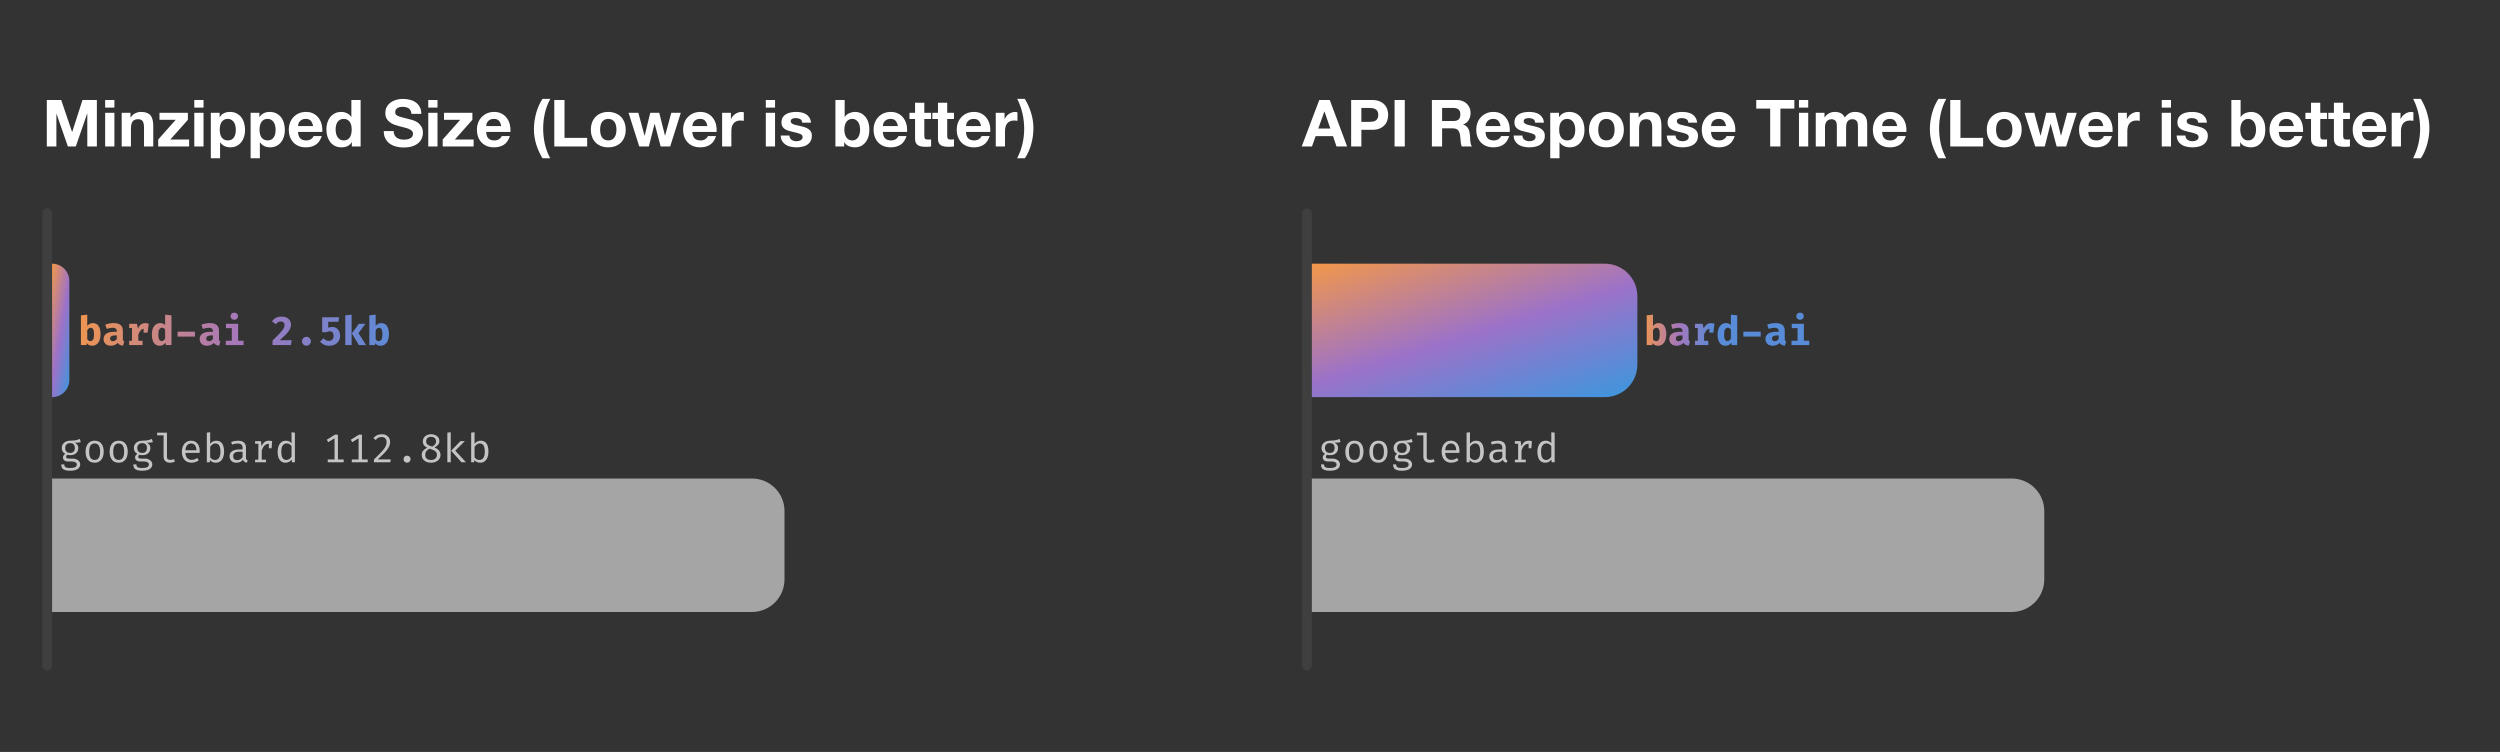<svg width="768" height="231" viewBox="0 0 768 231" fill="none" xmlns="http://www.w3.org/2000/svg">
<rect x="0" y="0" width="768" height="231" fill="#333333" stroke="none"/>
<rect x="13" y="64" width="3" height="142" rx="1.5" fill="#3F3F3F"/>
<path d="M16 147H231C236.523 147 241 151.477 241 157V178C241 183.523 236.523 188 231 188H16V147Z" fill="#A5A5A5"/>
<path d="M16 81V81C18.927 81 21.3 83.373 21.3 86.3V116.7C21.3 119.627 18.927 122 16 122V122V81Z" fill="url(#paint0_linear_7_18)"/>
<path d="M24.505 134.831L24.825 135.803C24.546 135.889 24.25 135.943 23.939 135.963C23.631 135.984 23.294 135.994 22.929 135.994C23.68 136.338 24.055 136.882 24.055 137.625C24.055 138.265 23.84 138.792 23.409 139.206C22.983 139.621 22.386 139.828 21.619 139.828C21.401 139.828 21.218 139.817 21.071 139.797C20.927 139.776 20.788 139.746 20.652 139.705C20.554 139.774 20.472 139.867 20.406 139.982C20.345 140.092 20.314 140.209 20.314 140.332C20.314 140.488 20.375 140.617 20.498 140.72C20.622 140.823 20.849 140.874 21.181 140.874H22.351C22.786 140.874 23.175 140.952 23.52 141.108C23.865 141.264 24.137 141.475 24.338 141.742C24.54 142.004 24.64 142.302 24.64 142.634C24.64 143.27 24.369 143.758 23.828 144.098C23.29 144.439 22.529 144.609 21.545 144.609C20.855 144.609 20.312 144.537 19.914 144.394C19.516 144.254 19.231 144.039 19.058 143.748C18.89 143.461 18.806 143.097 18.806 142.658H19.741C19.741 142.909 19.791 143.116 19.889 143.28C19.988 143.444 20.166 143.565 20.425 143.643C20.683 143.725 21.054 143.766 21.538 143.766C22.252 143.766 22.773 143.676 23.102 143.495C23.43 143.319 23.594 143.054 23.594 142.702C23.594 142.394 23.454 142.162 23.175 142.006C22.896 141.85 22.548 141.772 22.129 141.772H20.972C20.41 141.772 19.998 141.649 19.735 141.403C19.473 141.157 19.341 140.874 19.341 140.554C19.341 140.111 19.579 139.733 20.055 139.422C19.329 139.036 18.966 138.439 18.966 137.631C18.966 137.192 19.075 136.804 19.292 136.468C19.51 136.127 19.813 135.861 20.203 135.668C20.593 135.475 21.042 135.378 21.551 135.378C22.096 135.378 22.54 135.356 22.88 135.311C23.221 135.266 23.512 135.202 23.754 135.12C24 135.038 24.25 134.942 24.505 134.831ZM21.551 136.135C21.03 136.135 20.644 136.277 20.394 136.56C20.148 136.843 20.025 137.2 20.025 137.631C20.025 138.07 20.15 138.431 20.4 138.714C20.654 138.997 21.046 139.138 21.575 139.138C22.031 139.138 22.38 139.005 22.622 138.738C22.864 138.472 22.985 138.101 22.985 137.625C22.985 136.632 22.507 136.135 21.551 136.135ZM29.087 135.385C30.002 135.385 30.694 135.69 31.161 136.302C31.629 136.913 31.863 137.731 31.863 138.757C31.863 139.417 31.756 140.002 31.543 140.511C31.329 141.019 31.016 141.419 30.601 141.711C30.187 141.998 29.678 142.142 29.075 142.142C28.16 142.142 27.467 141.834 26.995 141.218C26.523 140.603 26.287 139.787 26.287 138.769C26.287 138.105 26.394 137.518 26.607 137.009C26.821 136.496 27.135 136.098 27.549 135.815C27.967 135.528 28.48 135.385 29.087 135.385ZM29.087 136.228C28.529 136.228 28.107 136.435 27.82 136.849C27.537 137.264 27.395 137.904 27.395 138.769C27.395 139.627 27.535 140.263 27.814 140.677C28.097 141.087 28.517 141.292 29.075 141.292C29.633 141.292 30.052 141.085 30.331 140.671C30.614 140.256 30.755 139.618 30.755 138.757C30.755 137.895 30.616 137.259 30.337 136.849C30.058 136.435 29.641 136.228 29.087 136.228ZM36.47 135.385C37.385 135.385 38.076 135.69 38.544 136.302C39.012 136.913 39.246 137.731 39.246 138.757C39.246 139.417 39.139 140.002 38.926 140.511C38.712 141.019 38.398 141.419 37.984 141.711C37.57 141.998 37.061 142.142 36.458 142.142C35.543 142.142 34.85 141.834 34.378 141.218C33.906 140.603 33.67 139.787 33.67 138.769C33.67 138.105 33.777 137.518 33.99 137.009C34.204 136.496 34.517 136.098 34.932 135.815C35.35 135.528 35.863 135.385 36.47 135.385ZM36.47 136.228C35.912 136.228 35.49 136.435 35.203 136.849C34.919 137.264 34.778 137.904 34.778 138.769C34.778 139.627 34.917 140.263 35.196 140.677C35.48 141.087 35.9 141.292 36.458 141.292C37.016 141.292 37.434 141.085 37.713 140.671C37.996 140.256 38.138 139.618 38.138 138.757C38.138 137.895 37.998 137.259 37.719 136.849C37.441 136.435 37.024 136.228 36.47 136.228ZM46.653 134.831L46.973 135.803C46.694 135.889 46.399 135.943 46.087 135.963C45.779 135.984 45.443 135.994 45.078 135.994C45.828 136.338 46.204 136.882 46.204 137.625C46.204 138.265 45.988 138.792 45.558 139.206C45.131 139.621 44.534 139.828 43.767 139.828C43.55 139.828 43.367 139.817 43.219 139.797C43.076 139.776 42.936 139.746 42.801 139.705C42.702 139.774 42.62 139.867 42.555 139.982C42.493 140.092 42.462 140.209 42.462 140.332C42.462 140.488 42.524 140.617 42.647 140.72C42.77 140.823 42.998 140.874 43.33 140.874H44.499C44.934 140.874 45.324 140.952 45.668 141.108C46.013 141.264 46.286 141.475 46.487 141.742C46.688 142.004 46.788 142.302 46.788 142.634C46.788 143.27 46.518 143.758 45.976 144.098C45.439 144.439 44.678 144.609 43.693 144.609C43.004 144.609 42.46 144.537 42.062 144.394C41.664 144.254 41.379 144.039 41.207 143.748C41.039 143.461 40.955 143.097 40.955 142.658H41.89C41.89 142.909 41.939 143.116 42.038 143.28C42.136 143.444 42.315 143.565 42.573 143.643C42.831 143.725 43.203 143.766 43.687 143.766C44.401 143.766 44.922 143.676 45.25 143.495C45.578 143.319 45.742 143.054 45.742 142.702C45.742 142.394 45.603 142.162 45.324 142.006C45.045 141.85 44.696 141.772 44.278 141.772H43.121C42.559 141.772 42.146 141.649 41.884 141.403C41.621 141.157 41.49 140.874 41.49 140.554C41.49 140.111 41.728 139.733 42.204 139.422C41.478 139.036 41.115 138.439 41.115 137.631C41.115 137.192 41.223 136.804 41.441 136.468C41.658 136.127 41.962 135.861 42.352 135.668C42.741 135.475 43.191 135.378 43.699 135.378C44.245 135.378 44.688 135.356 45.028 135.311C45.369 135.266 45.66 135.202 45.902 135.12C46.148 135.038 46.399 134.942 46.653 134.831ZM43.699 136.135C43.178 136.135 42.792 136.277 42.542 136.56C42.296 136.843 42.173 137.2 42.173 137.631C42.173 138.07 42.298 138.431 42.548 138.714C42.803 138.997 43.195 139.138 43.724 139.138C44.179 139.138 44.528 139.005 44.77 138.738C45.012 138.472 45.133 138.101 45.133 137.625C45.133 136.632 44.655 136.135 43.699 136.135ZM51.291 132.911V140.4C51.291 140.72 51.39 140.948 51.587 141.083C51.788 141.214 52.046 141.28 52.362 141.28C52.555 141.28 52.739 141.259 52.916 141.218C53.096 141.177 53.275 141.122 53.451 141.052L53.728 141.809C53.552 141.895 53.332 141.971 53.07 142.037C52.811 142.107 52.518 142.142 52.19 142.142C51.615 142.142 51.15 141.984 50.793 141.668C50.436 141.348 50.257 140.907 50.257 140.345V133.729H48.27V132.911H51.291ZM56.963 139.126C56.992 139.877 57.189 140.425 57.554 140.769C57.923 141.11 58.358 141.28 58.859 141.28C59.191 141.28 59.49 141.231 59.757 141.132C60.024 141.034 60.301 140.888 60.588 140.695L61.074 141.378C60.775 141.616 60.43 141.803 60.04 141.938C59.651 142.074 59.252 142.142 58.846 142.142C58.215 142.142 57.677 142 57.234 141.717C56.795 141.434 56.459 141.04 56.225 140.535C55.995 140.027 55.88 139.438 55.88 138.769C55.88 138.113 55.995 137.53 56.225 137.022C56.459 136.513 56.787 136.113 57.209 135.822C57.636 135.53 58.137 135.385 58.711 135.385C59.527 135.385 60.169 135.668 60.637 136.234C61.109 136.8 61.345 137.575 61.345 138.56C61.345 138.671 61.341 138.775 61.333 138.874C61.328 138.972 61.324 139.056 61.32 139.126H56.963ZM58.723 136.234C58.243 136.234 57.841 136.404 57.517 136.745C57.193 137.085 57.011 137.612 56.969 138.326H60.348C60.336 137.633 60.184 137.112 59.892 136.763C59.601 136.41 59.212 136.234 58.723 136.234ZM64.568 136.363C64.802 136.051 65.074 135.811 65.386 135.643C65.702 135.471 66.045 135.385 66.414 135.385C66.992 135.385 67.46 135.524 67.817 135.803C68.174 136.082 68.434 136.476 68.598 136.985C68.763 137.489 68.845 138.08 68.845 138.757C68.845 139.409 68.746 139.992 68.549 140.505C68.356 141.013 68.069 141.413 67.688 141.705C67.306 141.996 66.836 142.142 66.278 142.142C65.528 142.142 64.939 141.871 64.512 141.329L64.438 142H63.534V132.911L64.568 132.782V136.363ZM66.032 141.305C66.574 141.305 66.99 141.095 67.281 140.677C67.573 140.258 67.718 139.616 67.718 138.751C67.718 137.061 67.21 136.215 66.192 136.215C65.831 136.215 65.513 136.324 65.238 136.542C64.963 136.755 64.74 136.993 64.568 137.255V140.468C64.736 140.726 64.947 140.931 65.201 141.083C65.46 141.231 65.737 141.305 66.032 141.305ZM75.557 140.585C75.557 140.847 75.6 141.038 75.686 141.157C75.772 141.276 75.905 141.362 76.086 141.415L75.834 142.142C75.555 142.105 75.311 142.016 75.101 141.877C74.892 141.733 74.74 141.518 74.646 141.231C74.412 141.53 74.119 141.758 73.766 141.914C73.417 142.066 73.034 142.142 72.615 142.142C71.967 142.142 71.456 141.959 71.083 141.594C70.709 141.229 70.523 140.745 70.523 140.142C70.523 139.473 70.783 138.96 71.304 138.603C71.825 138.246 72.578 138.068 73.563 138.068H74.517V137.526C74.517 137.058 74.379 136.728 74.104 136.535C73.834 136.338 73.456 136.24 72.972 136.24C72.759 136.24 72.508 136.267 72.221 136.32C71.934 136.369 71.622 136.453 71.286 136.572L71.015 135.791C71.409 135.643 71.78 135.538 72.129 135.477C72.482 135.415 72.816 135.385 73.132 135.385C73.936 135.385 74.541 135.573 74.947 135.951C75.353 136.328 75.557 136.837 75.557 137.477V140.585ZM72.88 141.354C73.2 141.354 73.503 141.274 73.79 141.114C74.082 140.95 74.324 140.724 74.517 140.437V138.769H73.581C72.867 138.769 72.363 138.892 72.067 139.138C71.776 139.385 71.63 139.715 71.63 140.129C71.63 140.946 72.047 141.354 72.88 141.354ZM78.361 142V141.206H79.37V136.314H78.361V135.52H80.158L80.349 137.052C80.599 136.519 80.903 136.107 81.259 135.815C81.616 135.524 82.088 135.378 82.675 135.378C82.855 135.378 83.015 135.393 83.155 135.422C83.298 135.446 83.444 135.479 83.592 135.52L83.444 137.711H82.595V136.332C82.578 136.332 82.56 136.332 82.539 136.332C81.547 136.332 80.835 137.042 80.404 138.462V141.206H81.721V142H78.361ZM89.559 132.782L90.593 132.911V142H89.688L89.59 141.145C89.348 141.489 89.069 141.742 88.753 141.902C88.441 142.062 88.107 142.142 87.75 142.142C87.188 142.142 86.724 142 86.359 141.717C85.994 141.434 85.723 141.04 85.547 140.535C85.37 140.027 85.282 139.438 85.282 138.769C85.282 138.121 85.383 137.543 85.584 137.034C85.785 136.521 86.074 136.119 86.451 135.828C86.833 135.532 87.29 135.385 87.824 135.385C88.542 135.385 89.12 135.639 89.559 136.148V132.782ZM88.094 136.215C87.553 136.215 87.137 136.427 86.845 136.849C86.554 137.272 86.408 137.912 86.408 138.769C86.408 140.459 86.927 141.305 87.965 141.305C88.33 141.305 88.644 141.202 88.907 140.997C89.169 140.788 89.387 140.55 89.559 140.283V137.046C89.383 136.784 89.169 136.581 88.919 136.437C88.669 136.289 88.394 136.215 88.094 136.215ZM105.58 141.157V142H100.688V141.157H102.774V134.646L100.829 135.828L100.38 135.089L102.903 133.526H103.808V141.157H105.58ZM112.963 141.157V142H108.071V141.157H110.157V134.646L108.212 135.828L107.763 135.089L110.286 133.526H111.191V141.157H112.963ZM117.293 133.391C117.827 133.391 118.284 133.495 118.666 133.705C119.047 133.91 119.339 134.191 119.54 134.548C119.745 134.905 119.847 135.307 119.847 135.754C119.847 136.144 119.78 136.525 119.644 136.898C119.509 137.268 119.291 137.657 118.992 138.068C118.697 138.474 118.307 138.925 117.823 139.422C117.339 139.918 116.748 140.484 116.05 141.12H120.044L119.915 142H114.875V141.157C115.675 140.39 116.327 139.742 116.832 139.212C117.341 138.683 117.735 138.228 118.013 137.846C118.292 137.461 118.485 137.108 118.592 136.788C118.703 136.468 118.758 136.135 118.758 135.791C118.758 135.315 118.625 134.939 118.358 134.665C118.091 134.39 117.72 134.252 117.244 134.252C116.826 134.252 116.483 134.324 116.217 134.468C115.95 134.611 115.683 134.841 115.417 135.157L114.703 134.603C115.039 134.193 115.41 133.889 115.817 133.692C116.227 133.491 116.719 133.391 117.293 133.391ZM123.962 141.052C123.962 140.753 124.065 140.498 124.27 140.289C124.475 140.08 124.732 139.975 125.039 139.975C125.351 139.975 125.61 140.08 125.815 140.289C126.024 140.498 126.129 140.753 126.129 141.052C126.129 141.356 126.024 141.614 125.815 141.828C125.61 142.037 125.351 142.142 125.039 142.142C124.732 142.142 124.475 142.037 124.27 141.828C124.065 141.614 123.962 141.356 123.962 141.052ZM134.976 135.545C134.976 135.959 134.849 136.316 134.594 136.615C134.34 136.915 133.977 137.194 133.505 137.452C134.059 137.682 134.5 137.99 134.828 138.375C135.157 138.757 135.321 139.208 135.321 139.729C135.321 140.189 135.202 140.601 134.964 140.966C134.726 141.331 134.389 141.618 133.954 141.828C133.52 142.037 133.005 142.142 132.41 142.142C131.807 142.142 131.292 142.037 130.865 141.828C130.439 141.614 130.112 141.327 129.887 140.966C129.661 140.605 129.548 140.199 129.548 139.748C129.548 139.227 129.702 138.788 130.01 138.431C130.322 138.074 130.734 137.776 131.247 137.538C130.8 137.325 130.461 137.067 130.231 136.763C130.006 136.459 129.893 136.072 129.893 135.6C129.893 135.21 129.971 134.876 130.127 134.597C130.287 134.318 130.492 134.09 130.742 133.914C130.997 133.733 131.271 133.602 131.567 133.52C131.866 133.434 132.156 133.391 132.434 133.391C132.845 133.391 133.245 133.467 133.634 133.618C134.024 133.766 134.344 134 134.594 134.32C134.849 134.636 134.976 135.044 134.976 135.545ZM130.914 135.612C130.914 135.936 130.988 136.193 131.136 136.382C131.288 136.566 131.503 136.718 131.782 136.837C132.061 136.952 132.391 137.071 132.773 137.194C133.167 136.972 133.462 136.745 133.659 136.511C133.856 136.277 133.954 135.967 133.954 135.582C133.954 135.155 133.821 134.816 133.554 134.566C133.292 134.316 132.919 134.191 132.434 134.191C131.954 134.191 131.581 134.316 131.314 134.566C131.048 134.816 130.914 135.165 130.914 135.612ZM134.231 139.742C134.231 139.36 134.135 139.058 133.942 138.837C133.749 138.615 133.483 138.431 133.142 138.283C132.802 138.135 132.408 137.986 131.961 137.834C131.612 137.994 131.304 138.222 131.038 138.517C130.771 138.808 130.638 139.221 130.638 139.754C130.638 140.234 130.785 140.613 131.081 140.892C131.376 141.167 131.817 141.305 132.404 141.305C132.994 141.305 133.446 141.157 133.758 140.862C134.073 140.562 134.231 140.189 134.231 139.742ZM138.463 132.782V142H137.43V132.911L138.463 132.782ZM142.79 135.52L139.873 138.437L143.128 142H141.768L138.58 138.462L141.448 135.52H142.79ZM145.779 136.363C146.012 136.051 146.285 135.811 146.597 135.643C146.913 135.471 147.256 135.385 147.625 135.385C148.203 135.385 148.671 135.524 149.028 135.803C149.385 136.082 149.645 136.476 149.809 136.985C149.973 137.489 150.056 138.08 150.056 138.757C150.056 139.409 149.957 139.992 149.76 140.505C149.567 141.013 149.28 141.413 148.899 141.705C148.517 141.996 148.047 142.142 147.489 142.142C146.739 142.142 146.15 141.871 145.723 141.329L145.649 142H144.745V132.911L145.779 132.782V136.363ZM147.243 141.305C147.785 141.305 148.201 141.095 148.492 140.677C148.784 140.258 148.929 139.616 148.929 138.751C148.929 137.061 148.421 136.215 147.403 136.215C147.042 136.215 146.724 136.324 146.449 136.542C146.174 136.755 145.951 136.993 145.779 137.255V140.468C145.947 140.726 146.158 140.931 146.412 141.083C146.671 141.231 146.948 141.305 147.243 141.305Z" fill="#C4C4C4"/>
<path d="M26.806 100.135C27.011 99.865 27.257 99.649 27.545 99.489C27.836 99.329 28.148 99.249 28.48 99.249C29.321 99.249 29.932 99.561 30.314 100.185C30.7 100.808 30.892 101.651 30.892 102.714C30.892 103.387 30.792 103.988 30.591 104.517C30.394 105.042 30.101 105.456 29.711 105.76C29.321 106.059 28.843 106.209 28.277 106.209C27.592 106.209 27.052 105.943 26.659 105.409L26.585 106H24.861V96.868L26.806 96.665V100.135ZM27.766 104.794C28.111 104.794 28.384 104.636 28.585 104.32C28.786 104 28.886 103.473 28.886 102.738C28.886 102.197 28.843 101.778 28.757 101.483C28.675 101.184 28.556 100.976 28.4 100.862C28.248 100.743 28.07 100.683 27.865 100.683C27.647 100.683 27.452 100.751 27.28 100.886C27.108 101.022 26.95 101.206 26.806 101.44V104.197C26.929 104.39 27.067 104.537 27.218 104.64C27.37 104.743 27.553 104.794 27.766 104.794ZM37.746 104.117C37.746 104.363 37.779 104.542 37.844 104.652C37.914 104.763 38.025 104.847 38.177 104.905L37.777 106.185C37.391 106.148 37.065 106.064 36.798 105.932C36.536 105.797 36.328 105.594 36.177 105.323C35.926 105.623 35.606 105.846 35.217 105.994C34.827 106.137 34.429 106.209 34.023 106.209C33.35 106.209 32.813 106.018 32.41 105.637C32.013 105.251 31.814 104.757 31.814 104.154C31.814 103.444 32.09 102.896 32.644 102.511C33.202 102.125 33.986 101.932 34.995 101.932H35.875V101.686C35.875 101.017 35.444 100.683 34.583 100.683C34.374 100.683 34.105 100.714 33.777 100.775C33.449 100.833 33.12 100.917 32.792 101.028L32.343 99.735C32.765 99.575 33.204 99.454 33.66 99.372C34.119 99.29 34.529 99.249 34.891 99.249C35.863 99.249 36.581 99.448 37.044 99.846C37.512 100.24 37.746 100.81 37.746 101.557V104.117ZM34.694 104.818C34.903 104.818 35.122 104.757 35.352 104.634C35.582 104.507 35.756 104.328 35.875 104.098V103.04H35.395C34.854 103.04 34.456 103.124 34.201 103.292C33.947 103.456 33.82 103.698 33.82 104.018C33.82 104.269 33.896 104.466 34.047 104.609C34.203 104.749 34.419 104.818 34.694 104.818ZM39.689 106V104.695H40.55V100.757H39.689V99.465H42.033L42.39 100.935C42.624 100.373 42.922 99.955 43.282 99.68C43.648 99.405 44.093 99.268 44.618 99.268C44.84 99.268 45.036 99.286 45.209 99.323C45.381 99.356 45.543 99.403 45.695 99.465L45.332 102.197H44.113V100.991C43.744 101.056 43.42 101.257 43.141 101.594C42.862 101.926 42.647 102.336 42.495 102.825V104.695H43.787V106H39.689ZM50.727 96.665L52.672 96.868V106H50.948L50.85 105.28C50.669 105.534 50.429 105.754 50.13 105.938C49.831 106.119 49.467 106.209 49.041 106.209C48.499 106.209 48.05 106.064 47.693 105.772C47.34 105.481 47.076 105.075 46.899 104.554C46.727 104.029 46.641 103.415 46.641 102.714C46.641 102.041 46.745 101.444 46.955 100.923C47.164 100.402 47.463 99.994 47.853 99.698C48.243 99.399 48.706 99.249 49.244 99.249C49.831 99.249 50.325 99.45 50.727 99.852V96.665ZM49.767 100.671C49.431 100.671 49.16 100.831 48.955 101.151C48.749 101.467 48.647 101.992 48.647 102.726C48.647 103.264 48.69 103.682 48.776 103.982C48.862 104.277 48.981 104.484 49.133 104.603C49.285 104.722 49.459 104.782 49.656 104.782C49.874 104.782 50.071 104.714 50.247 104.578C50.427 104.443 50.587 104.258 50.727 104.025V101.206C50.592 101.038 50.448 100.907 50.296 100.812C50.144 100.718 49.968 100.671 49.767 100.671ZM54.559 103.397V101.883H59.888V103.397H54.559ZM67.277 104.117C67.277 104.363 67.31 104.542 67.376 104.652C67.445 104.763 67.556 104.847 67.708 104.905L67.308 106.185C66.922 106.148 66.596 106.064 66.329 105.932C66.067 105.797 65.86 105.594 65.708 105.323C65.458 105.623 65.138 105.846 64.748 105.994C64.358 106.137 63.96 106.209 63.554 106.209C62.881 106.209 62.344 106.018 61.942 105.637C61.544 105.251 61.345 104.757 61.345 104.154C61.345 103.444 61.622 102.896 62.176 102.511C62.733 102.125 63.517 101.932 64.526 101.932H65.406V101.686C65.406 101.017 64.976 100.683 64.114 100.683C63.905 100.683 63.636 100.714 63.308 100.775C62.98 100.833 62.651 100.917 62.323 101.028L61.874 99.735C62.297 99.575 62.736 99.454 63.191 99.372C63.651 99.29 64.061 99.249 64.422 99.249C65.394 99.249 66.112 99.448 66.576 99.846C67.043 100.24 67.277 100.81 67.277 101.557V104.117ZM64.225 104.818C64.434 104.818 64.653 104.757 64.883 104.634C65.113 104.507 65.287 104.328 65.406 104.098V103.04H64.926C64.385 103.04 63.987 103.124 63.733 103.292C63.478 103.456 63.351 103.698 63.351 104.018C63.351 104.269 63.427 104.466 63.579 104.609C63.735 104.749 63.95 104.818 64.225 104.818ZM71.977 96.043C72.313 96.043 72.588 96.148 72.802 96.357C73.015 96.566 73.121 96.827 73.121 97.138C73.121 97.45 73.015 97.713 72.802 97.926C72.588 98.135 72.313 98.24 71.977 98.24C71.636 98.24 71.357 98.135 71.14 97.926C70.927 97.713 70.82 97.45 70.82 97.138C70.82 96.827 70.927 96.566 71.14 96.357C71.357 96.148 71.636 96.043 71.977 96.043ZM73.152 99.465V104.671H74.814V106H69.355V104.671H71.208V100.794H69.417V99.465H73.152ZM86.459 97.255C87.108 97.255 87.649 97.368 88.084 97.594C88.523 97.82 88.851 98.119 89.069 98.492C89.29 98.862 89.401 99.264 89.401 99.698C89.401 100.043 89.341 100.382 89.222 100.714C89.108 101.042 88.917 101.391 88.65 101.76C88.383 102.125 88.029 102.531 87.586 102.978C87.147 103.426 86.603 103.938 85.955 104.517H89.598L89.389 106H83.721V104.622C84.422 103.945 85.009 103.362 85.481 102.874C85.957 102.386 86.336 101.965 86.619 101.612C86.907 101.255 87.112 100.939 87.235 100.665C87.358 100.39 87.419 100.125 87.419 99.871C87.419 99.526 87.319 99.253 87.118 99.052C86.921 98.851 86.64 98.751 86.275 98.751C85.951 98.751 85.67 98.819 85.432 98.954C85.194 99.089 84.964 99.309 84.743 99.612L83.549 98.714C83.869 98.271 84.263 97.918 84.73 97.655C85.198 97.389 85.774 97.255 86.459 97.255ZM92.765 104.837C92.765 104.587 92.827 104.359 92.95 104.154C93.073 103.945 93.239 103.778 93.448 103.655C93.658 103.528 93.887 103.465 94.138 103.465C94.392 103.465 94.622 103.528 94.827 103.655C95.036 103.778 95.202 103.945 95.325 104.154C95.448 104.359 95.51 104.587 95.51 104.837C95.51 105.083 95.448 105.311 95.325 105.52C95.202 105.729 95.036 105.895 94.827 106.018C94.622 106.146 94.392 106.209 94.138 106.209C93.887 106.209 93.658 106.146 93.448 106.018C93.239 105.895 93.073 105.729 92.95 105.52C92.827 105.311 92.765 105.083 92.765 104.837ZM104.167 97.471L103.951 98.862H100.831V100.702C101.04 100.603 101.256 100.533 101.477 100.492C101.699 100.451 101.904 100.431 102.093 100.431C102.532 100.431 102.932 100.542 103.293 100.763C103.658 100.985 103.947 101.303 104.16 101.717C104.378 102.131 104.487 102.626 104.487 103.2C104.487 103.774 104.345 104.289 104.062 104.745C103.783 105.2 103.393 105.559 102.893 105.822C102.392 106.08 101.808 106.209 101.139 106.209C100.519 106.209 99.972 106.094 99.496 105.865C99.02 105.631 98.624 105.321 98.308 104.935L99.428 103.914C99.633 104.176 99.869 104.377 100.136 104.517C100.407 104.652 100.69 104.72 100.985 104.72C101.436 104.72 101.797 104.583 102.068 104.308C102.343 104.033 102.48 103.674 102.48 103.231C102.48 102.706 102.374 102.332 102.16 102.111C101.951 101.885 101.674 101.772 101.33 101.772C101.174 101.772 101.008 101.793 100.831 101.834C100.655 101.875 100.472 101.949 100.284 102.055H98.973V97.471H104.167ZM108.017 96.665V106H106.072V96.868L108.017 96.665ZM112.276 99.465L110.128 102.357L112.454 106H110.239L108.091 102.418L110.239 99.465H112.276ZM115.4 100.135C115.605 99.865 115.851 99.649 116.138 99.489C116.43 99.329 116.741 99.249 117.074 99.249C117.915 99.249 118.526 99.561 118.908 100.185C119.293 100.808 119.486 101.651 119.486 102.714C119.486 103.387 119.386 103.988 119.185 104.517C118.988 105.042 118.694 105.456 118.305 105.76C117.915 106.059 117.437 106.209 116.871 106.209C116.186 106.209 115.646 105.943 115.252 105.409L115.178 106H113.455V96.868L115.4 96.665V100.135ZM116.36 104.794C116.705 104.794 116.977 104.636 117.178 104.32C117.379 104 117.48 103.473 117.48 102.738C117.48 102.197 117.437 101.778 117.351 101.483C117.269 101.184 117.15 100.976 116.994 100.862C116.842 100.743 116.663 100.683 116.458 100.683C116.241 100.683 116.046 100.751 115.874 100.886C115.701 101.022 115.543 101.206 115.4 101.44V104.197C115.523 104.39 115.66 104.537 115.812 104.64C115.964 104.743 116.147 104.794 116.36 104.794Z" fill="url(#paint1_linear_7_18)"/>
<path d="M14.38 30.72H18.8L22.14 40.54H22.18L25.34 30.72H29.76V45H26.82V34.88H26.78L23.28 45H20.86L17.36 34.98H17.32V45H14.38V30.72ZM35.145 33.06H32.304V30.72H35.145V33.06ZM32.304 34.66H35.145V45H32.304V34.66ZM37.381 34.66H40.081V36.1H40.141C40.501 35.5 40.967 35.067 41.541 34.8C42.114 34.52 42.701 34.38 43.301 34.38C44.061 34.38 44.681 34.487 45.161 34.7C45.654 34.9 46.041 35.187 46.321 35.56C46.601 35.92 46.794 36.367 46.901 36.9C47.021 37.42 47.081 38 47.081 38.64V45H44.241V39.16C44.241 38.307 44.107 37.673 43.841 37.26C43.574 36.833 43.101 36.62 42.421 36.62C41.647 36.62 41.087 36.853 40.741 37.32C40.394 37.773 40.221 38.527 40.221 39.58V45H37.381V34.66ZM48.596 42.86L53.976 36.8H48.996V34.66H57.716V36.8L52.336 42.86H58.096V45H48.596V42.86ZM62.527 33.06H59.687V30.72H62.527V33.06ZM59.687 34.66H62.527V45H59.687V34.66ZM69.984 43.14C70.45 43.14 70.837 43.047 71.144 42.86C71.464 42.673 71.717 42.433 71.904 42.14C72.104 41.833 72.244 41.48 72.324 41.08C72.404 40.68 72.444 40.273 72.444 39.86C72.444 39.447 72.397 39.04 72.304 38.64C72.224 38.24 72.084 37.887 71.884 37.58C71.684 37.26 71.424 37.007 71.104 36.82C70.797 36.62 70.417 36.52 69.964 36.52C69.497 36.52 69.104 36.62 68.784 36.82C68.477 37.007 68.224 37.253 68.024 37.56C67.837 37.867 67.704 38.22 67.624 38.62C67.544 39.02 67.504 39.433 67.504 39.86C67.504 40.273 67.544 40.68 67.624 41.08C67.717 41.48 67.857 41.833 68.044 42.14C68.244 42.433 68.504 42.673 68.824 42.86C69.144 43.047 69.53 43.14 69.984 43.14ZM64.764 34.66H67.464V35.98H67.504C67.85 35.42 68.29 35.013 68.824 34.76C69.357 34.507 69.944 34.38 70.584 34.38C71.397 34.38 72.097 34.533 72.684 34.84C73.27 35.147 73.757 35.553 74.144 36.06C74.53 36.567 74.817 37.16 75.004 37.84C75.19 38.507 75.284 39.207 75.284 39.94C75.284 40.633 75.19 41.3 75.004 41.94C74.817 42.58 74.53 43.147 74.144 43.64C73.77 44.133 73.297 44.527 72.724 44.82C72.164 45.113 71.504 45.26 70.744 45.26C70.104 45.26 69.51 45.133 68.964 44.88C68.43 44.613 67.99 44.227 67.644 43.72H67.604V48.62H64.764V34.66ZM82.21 43.14C82.677 43.14 83.064 43.047 83.37 42.86C83.69 42.673 83.944 42.433 84.13 42.14C84.33 41.833 84.47 41.48 84.55 41.08C84.63 40.68 84.67 40.273 84.67 39.86C84.67 39.447 84.624 39.04 84.53 38.64C84.45 38.24 84.31 37.887 84.11 37.58C83.91 37.26 83.65 37.007 83.33 36.82C83.023 36.62 82.644 36.52 82.19 36.52C81.724 36.52 81.33 36.62 81.01 36.82C80.704 37.007 80.45 37.253 80.25 37.56C80.064 37.867 79.93 38.22 79.85 38.62C79.77 39.02 79.73 39.433 79.73 39.86C79.73 40.273 79.77 40.68 79.85 41.08C79.944 41.48 80.084 41.833 80.27 42.14C80.47 42.433 80.73 42.673 81.05 42.86C81.37 43.047 81.757 43.14 82.21 43.14ZM76.99 34.66H79.69V35.98H79.73C80.077 35.42 80.517 35.013 81.05 34.76C81.584 34.507 82.17 34.38 82.81 34.38C83.624 34.38 84.323 34.533 84.91 34.84C85.497 35.147 85.984 35.553 86.37 36.06C86.757 36.567 87.043 37.16 87.23 37.84C87.417 38.507 87.51 39.207 87.51 39.94C87.51 40.633 87.417 41.3 87.23 41.94C87.043 42.58 86.757 43.147 86.37 43.64C85.997 44.133 85.523 44.527 84.95 44.82C84.39 45.113 83.73 45.26 82.97 45.26C82.33 45.26 81.737 45.133 81.19 44.88C80.657 44.613 80.217 44.227 79.87 43.72H79.83V48.62H76.99V34.66ZM96.177 38.72C96.043 38 95.803 37.453 95.457 37.08C95.123 36.707 94.61 36.52 93.917 36.52C93.463 36.52 93.083 36.6 92.777 36.76C92.483 36.907 92.243 37.093 92.057 37.32C91.883 37.547 91.757 37.787 91.677 38.04C91.61 38.293 91.57 38.52 91.557 38.72H96.177ZM91.557 40.52C91.597 41.44 91.83 42.107 92.257 42.52C92.683 42.933 93.297 43.14 94.097 43.14C94.67 43.14 95.163 43 95.577 42.72C95.99 42.427 96.243 42.12 96.337 41.8H98.837C98.437 43.04 97.823 43.927 96.997 44.46C96.17 44.993 95.17 45.26 93.997 45.26C93.183 45.26 92.45 45.133 91.797 44.88C91.143 44.613 90.59 44.24 90.137 43.76C89.683 43.28 89.33 42.707 89.077 42.04C88.837 41.373 88.717 40.64 88.717 39.84C88.717 39.067 88.843 38.347 89.097 37.68C89.35 37.013 89.71 36.44 90.177 35.96C90.643 35.467 91.197 35.08 91.837 34.8C92.49 34.52 93.21 34.38 93.997 34.38C94.877 34.38 95.643 34.553 96.297 34.9C96.95 35.233 97.483 35.687 97.897 36.26C98.323 36.833 98.63 37.487 98.817 38.22C99.003 38.953 99.07 39.72 99.017 40.52H91.557ZM108.041 39.8C108.041 39.373 108.001 38.967 107.921 38.58C107.841 38.18 107.701 37.833 107.501 37.54C107.314 37.233 107.068 36.987 106.761 36.8C106.454 36.613 106.068 36.52 105.601 36.52C105.134 36.52 104.741 36.613 104.421 36.8C104.101 36.987 103.841 37.233 103.641 37.54C103.454 37.847 103.314 38.2 103.221 38.6C103.141 38.987 103.101 39.393 103.101 39.82C103.101 40.22 103.148 40.62 103.241 41.02C103.334 41.42 103.481 41.78 103.681 42.1C103.894 42.407 104.154 42.66 104.461 42.86C104.781 43.047 105.161 43.14 105.601 43.14C106.068 43.14 106.454 43.047 106.761 42.86C107.081 42.673 107.334 42.427 107.521 42.12C107.708 41.8 107.841 41.44 107.921 41.04C108.001 40.64 108.041 40.227 108.041 39.8ZM108.081 43.68H108.041C107.708 44.24 107.268 44.647 106.721 44.9C106.188 45.14 105.581 45.26 104.901 45.26C104.128 45.26 103.448 45.113 102.861 44.82C102.274 44.513 101.788 44.107 101.401 43.6C101.028 43.08 100.741 42.487 100.541 41.82C100.354 41.153 100.261 40.46 100.261 39.74C100.261 39.047 100.354 38.38 100.541 37.74C100.741 37.087 101.028 36.513 101.401 36.02C101.788 35.527 102.268 35.133 102.841 34.84C103.414 34.533 104.081 34.38 104.841 34.38C105.454 34.38 106.034 34.513 106.581 34.78C107.141 35.033 107.581 35.413 107.901 35.92H107.941V30.72H110.781V45H108.081V43.68ZM120.934 40.26C120.934 40.74 121.021 41.147 121.194 41.48C121.367 41.813 121.594 42.087 121.874 42.3C122.167 42.5 122.507 42.653 122.894 42.76C123.281 42.853 123.681 42.9 124.094 42.9C124.374 42.9 124.674 42.88 124.994 42.84C125.314 42.787 125.614 42.693 125.894 42.56C126.174 42.427 126.407 42.247 126.594 42.02C126.781 41.78 126.874 41.48 126.874 41.12C126.874 40.733 126.747 40.42 126.494 40.18C126.254 39.94 125.934 39.74 125.534 39.58C125.134 39.42 124.681 39.28 124.174 39.16C123.667 39.04 123.154 38.907 122.634 38.76C122.101 38.627 121.581 38.467 121.074 38.28C120.567 38.08 120.114 37.827 119.714 37.52C119.314 37.213 118.987 36.833 118.734 36.38C118.494 35.913 118.374 35.353 118.374 34.7C118.374 33.967 118.527 33.333 118.834 32.8C119.154 32.253 119.567 31.8 120.074 31.44C120.581 31.08 121.154 30.813 121.794 30.64C122.434 30.467 123.074 30.38 123.714 30.38C124.461 30.38 125.174 30.467 125.854 30.64C126.547 30.8 127.161 31.067 127.694 31.44C128.227 31.813 128.647 32.293 128.954 32.88C129.274 33.453 129.434 34.153 129.434 34.98H126.394C126.367 34.553 126.274 34.2 126.114 33.92C125.967 33.64 125.767 33.42 125.514 33.26C125.261 33.1 124.967 32.987 124.634 32.92C124.314 32.853 123.961 32.82 123.574 32.82C123.321 32.82 123.067 32.847 122.814 32.9C122.561 32.953 122.327 33.047 122.114 33.18C121.914 33.313 121.747 33.48 121.614 33.68C121.481 33.88 121.414 34.133 121.414 34.44C121.414 34.72 121.467 34.947 121.574 35.12C121.681 35.293 121.887 35.453 122.194 35.6C122.514 35.747 122.947 35.893 123.494 36.04C124.054 36.187 124.781 36.373 125.674 36.6C125.941 36.653 126.307 36.753 126.774 36.9C127.254 37.033 127.727 37.253 128.194 37.56C128.661 37.867 129.061 38.28 129.394 38.8C129.741 39.307 129.914 39.96 129.914 40.76C129.914 41.413 129.787 42.02 129.534 42.58C129.281 43.14 128.901 43.627 128.394 44.04C127.901 44.44 127.281 44.753 126.534 44.98C125.801 45.207 124.947 45.32 123.974 45.32C123.187 45.32 122.421 45.22 121.674 45.02C120.941 44.833 120.287 44.533 119.714 44.12C119.154 43.707 118.707 43.18 118.374 42.54C118.041 41.9 117.881 41.14 117.894 40.26H120.934ZM134.402 33.06H131.562V30.72H134.402V33.06ZM131.562 34.66H134.402V45H131.562V34.66ZM135.999 42.86L141.379 36.8H136.399V34.66H145.119V36.8L139.739 42.86H145.499V45H135.999V42.86ZM153.97 38.72C153.836 38 153.596 37.453 153.25 37.08C152.916 36.707 152.403 36.52 151.71 36.52C151.256 36.52 150.876 36.6 150.57 36.76C150.276 36.907 150.036 37.093 149.85 37.32C149.676 37.547 149.55 37.787 149.47 38.04C149.403 38.293 149.363 38.52 149.35 38.72H153.97ZM149.35 40.52C149.39 41.44 149.623 42.107 150.05 42.52C150.476 42.933 151.09 43.14 151.89 43.14C152.463 43.14 152.956 43 153.37 42.72C153.783 42.427 154.036 42.12 154.13 41.8H156.63C156.23 43.04 155.616 43.927 154.79 44.46C153.963 44.993 152.963 45.26 151.79 45.26C150.976 45.26 150.243 45.133 149.59 44.88C148.936 44.613 148.383 44.24 147.93 43.76C147.476 43.28 147.123 42.707 146.87 42.04C146.63 41.373 146.51 40.64 146.51 39.84C146.51 39.067 146.636 38.347 146.89 37.68C147.143 37.013 147.503 36.44 147.97 35.96C148.436 35.467 148.99 35.08 149.63 34.8C150.283 34.52 151.003 34.38 151.79 34.38C152.67 34.38 153.436 34.553 154.09 34.9C154.743 35.233 155.276 35.687 155.69 36.26C156.116 36.833 156.423 37.487 156.61 38.22C156.796 38.953 156.863 39.72 156.81 40.52H149.35ZM169.04 30.38C168.28 31.793 167.727 33.267 167.38 34.8C167.034 36.32 166.86 37.867 166.86 39.44C166.86 41.04 167.027 42.607 167.36 44.14C167.707 45.673 168.26 47.167 169.02 48.62H166.66C165.82 47.247 165.167 45.8 164.7 44.28C164.247 42.76 164.02 41.213 164.02 39.64C164.02 38.893 164.074 38.113 164.18 37.3C164.3 36.473 164.467 35.653 164.68 34.84C164.907 34.027 165.18 33.24 165.5 32.48C165.834 31.72 166.22 31.02 166.66 30.38H169.04ZM170.278 30.72H173.418V42.36H180.378V45H170.278V30.72ZM184.354 39.84C184.354 40.253 184.394 40.66 184.474 41.06C184.554 41.447 184.687 41.8 184.874 42.12C185.074 42.427 185.334 42.673 185.654 42.86C185.974 43.047 186.374 43.14 186.854 43.14C187.334 43.14 187.734 43.047 188.054 42.86C188.387 42.673 188.647 42.427 188.834 42.12C189.034 41.8 189.174 41.447 189.254 41.06C189.334 40.66 189.374 40.253 189.374 39.84C189.374 39.427 189.334 39.02 189.254 38.62C189.174 38.22 189.034 37.867 188.834 37.56C188.647 37.253 188.387 37.007 188.054 36.82C187.734 36.62 187.334 36.52 186.854 36.52C186.374 36.52 185.974 36.62 185.654 36.82C185.334 37.007 185.074 37.253 184.874 37.56C184.687 37.867 184.554 38.22 184.474 38.62C184.394 39.02 184.354 39.427 184.354 39.84ZM181.514 39.84C181.514 39.013 181.641 38.267 181.894 37.6C182.147 36.92 182.507 36.347 182.974 35.88C183.441 35.4 184.001 35.033 184.654 34.78C185.307 34.513 186.041 34.38 186.854 34.38C187.667 34.38 188.401 34.513 189.054 34.78C189.721 35.033 190.287 35.4 190.754 35.88C191.221 36.347 191.581 36.92 191.834 37.6C192.087 38.267 192.214 39.013 192.214 39.84C192.214 40.667 192.087 41.413 191.834 42.08C191.581 42.747 191.221 43.32 190.754 43.8C190.287 44.267 189.721 44.627 189.054 44.88C188.401 45.133 187.667 45.26 186.854 45.26C186.041 45.26 185.307 45.133 184.654 44.88C184.001 44.627 183.441 44.267 182.974 43.8C182.507 43.32 182.147 42.747 181.894 42.08C181.641 41.413 181.514 40.667 181.514 39.84ZM205.88 45H202.96L201.12 38.06H201.08L199.32 45H196.38L193.1 34.66H196.1L198 41.68H198.04L199.76 34.66H202.52L204.28 41.66H204.32L206.22 34.66H209.14L205.88 45ZM217.31 38.72C217.176 38 216.936 37.453 216.59 37.08C216.256 36.707 215.743 36.52 215.05 36.52C214.596 36.52 214.216 36.6 213.91 36.76C213.616 36.907 213.376 37.093 213.19 37.32C213.016 37.547 212.89 37.787 212.81 38.04C212.743 38.293 212.703 38.52 212.69 38.72H217.31ZM212.69 40.52C212.73 41.44 212.963 42.107 213.39 42.52C213.816 42.933 214.43 43.14 215.23 43.14C215.803 43.14 216.296 43 216.71 42.72C217.123 42.427 217.376 42.12 217.47 41.8H219.97C219.57 43.04 218.956 43.927 218.13 44.46C217.303 44.993 216.303 45.26 215.13 45.26C214.316 45.26 213.583 45.133 212.93 44.88C212.276 44.613 211.723 44.24 211.27 43.76C210.816 43.28 210.463 42.707 210.21 42.04C209.97 41.373 209.85 40.64 209.85 39.84C209.85 39.067 209.976 38.347 210.23 37.68C210.483 37.013 210.843 36.44 211.31 35.96C211.776 35.467 212.33 35.08 212.97 34.8C213.623 34.52 214.343 34.38 215.13 34.38C216.01 34.38 216.776 34.553 217.43 34.9C218.083 35.233 218.616 35.687 219.03 36.26C219.456 36.833 219.763 37.487 219.95 38.22C220.136 38.953 220.203 39.72 220.15 40.52H212.69ZM221.834 34.66H224.534V36.58H224.574C224.707 36.26 224.887 35.967 225.114 35.7C225.341 35.42 225.601 35.187 225.894 35C226.187 34.8 226.501 34.647 226.834 34.54C227.167 34.433 227.514 34.38 227.874 34.38C228.061 34.38 228.267 34.413 228.494 34.48V37.12C228.361 37.093 228.201 37.073 228.014 37.06C227.827 37.033 227.647 37.02 227.474 37.02C226.954 37.02 226.514 37.107 226.154 37.28C225.794 37.453 225.501 37.693 225.274 38C225.061 38.293 224.907 38.64 224.814 39.04C224.721 39.44 224.674 39.873 224.674 40.34V45H221.834V34.66ZM238.094 33.06H235.254V30.72H238.094V33.06ZM235.254 34.66H238.094V45H235.254V34.66ZM242.53 41.64C242.53 41.947 242.59 42.213 242.71 42.44C242.843 42.653 243.01 42.833 243.21 42.98C243.41 43.113 243.637 43.213 243.89 43.28C244.157 43.347 244.43 43.38 244.71 43.38C244.91 43.38 245.117 43.36 245.33 43.32C245.557 43.267 245.757 43.193 245.93 43.1C246.117 42.993 246.27 42.86 246.39 42.7C246.51 42.527 246.57 42.313 246.57 42.06C246.57 41.633 246.283 41.313 245.71 41.1C245.15 40.887 244.363 40.673 243.35 40.46C242.937 40.367 242.53 40.26 242.13 40.14C241.743 40.007 241.397 39.84 241.09 39.64C240.783 39.427 240.537 39.167 240.35 38.86C240.163 38.54 240.07 38.153 240.07 37.7C240.07 37.033 240.197 36.487 240.45 36.06C240.717 35.633 241.063 35.3 241.49 35.06C241.917 34.807 242.397 34.633 242.93 34.54C243.463 34.433 244.01 34.38 244.57 34.38C245.13 34.38 245.67 34.433 246.19 34.54C246.723 34.647 247.197 34.827 247.61 35.08C248.023 35.333 248.363 35.673 248.63 36.1C248.91 36.513 249.077 37.04 249.13 37.68H246.43C246.39 37.133 246.183 36.767 245.81 36.58C245.437 36.38 244.997 36.28 244.49 36.28C244.33 36.28 244.157 36.293 243.97 36.32C243.783 36.333 243.61 36.373 243.45 36.44C243.303 36.507 243.177 36.607 243.07 36.74C242.963 36.86 242.91 37.027 242.91 37.24C242.91 37.493 243.003 37.7 243.19 37.86C243.377 38.02 243.617 38.153 243.91 38.26C244.217 38.353 244.563 38.44 244.95 38.52C245.337 38.6 245.73 38.687 246.13 38.78C246.543 38.873 246.943 38.987 247.33 39.12C247.73 39.253 248.083 39.433 248.39 39.66C248.697 39.873 248.943 40.147 249.13 40.48C249.317 40.8 249.41 41.2 249.41 41.68C249.41 42.36 249.27 42.933 248.99 43.4C248.723 43.853 248.37 44.22 247.93 44.5C247.49 44.78 246.983 44.973 246.41 45.08C245.85 45.2 245.277 45.26 244.69 45.26C244.09 45.26 243.503 45.2 242.93 45.08C242.357 44.96 241.843 44.76 241.39 44.48C240.95 44.2 240.583 43.833 240.29 43.38C240.01 42.913 239.857 42.333 239.83 41.64H242.53ZM264.219 39.84C264.219 39.4 264.172 38.98 264.079 38.58C263.985 38.18 263.839 37.827 263.639 37.52C263.439 37.213 263.185 36.973 262.879 36.8C262.585 36.613 262.225 36.52 261.799 36.52C261.385 36.52 261.025 36.613 260.719 36.8C260.412 36.973 260.159 37.213 259.959 37.52C259.759 37.827 259.612 38.18 259.519 38.58C259.425 38.98 259.379 39.4 259.379 39.84C259.379 40.267 259.425 40.68 259.519 41.08C259.612 41.48 259.759 41.833 259.959 42.14C260.159 42.447 260.412 42.693 260.719 42.88C261.025 43.053 261.385 43.14 261.799 43.14C262.225 43.14 262.585 43.053 262.879 42.88C263.185 42.693 263.439 42.447 263.639 42.14C263.839 41.833 263.985 41.48 264.079 41.08C264.172 40.68 264.219 40.267 264.219 39.84ZM256.639 30.72H259.479V35.92H259.519C259.865 35.387 260.332 35 260.919 34.76C261.519 34.507 262.139 34.38 262.779 34.38C263.299 34.38 263.812 34.487 264.319 34.7C264.825 34.913 265.279 35.24 265.679 35.68C266.092 36.12 266.425 36.687 266.679 37.38C266.932 38.06 267.059 38.873 267.059 39.82C267.059 40.767 266.932 41.587 266.679 42.28C266.425 42.96 266.092 43.52 265.679 43.96C265.279 44.4 264.825 44.727 264.319 44.94C263.812 45.153 263.299 45.26 262.779 45.26C262.019 45.26 261.339 45.14 260.739 44.9C260.139 44.66 259.685 44.253 259.379 43.68H259.339V45H256.639V30.72ZM275.825 38.72C275.692 38 275.452 37.453 275.105 37.08C274.772 36.707 274.258 36.52 273.565 36.52C273.112 36.52 272.732 36.6 272.425 36.76C272.132 36.907 271.892 37.093 271.705 37.32C271.532 37.547 271.405 37.787 271.325 38.04C271.258 38.293 271.218 38.52 271.205 38.72H275.825ZM271.205 40.52C271.245 41.44 271.478 42.107 271.905 42.52C272.332 42.933 272.945 43.14 273.745 43.14C274.318 43.14 274.812 43 275.225 42.72C275.638 42.427 275.892 42.12 275.985 41.8H278.485C278.085 43.04 277.472 43.927 276.645 44.46C275.818 44.993 274.818 45.26 273.645 45.26C272.832 45.26 272.098 45.133 271.445 44.88C270.792 44.613 270.238 44.24 269.785 43.76C269.332 43.28 268.978 42.707 268.725 42.04C268.485 41.373 268.365 40.64 268.365 39.84C268.365 39.067 268.492 38.347 268.745 37.68C268.998 37.013 269.358 36.44 269.825 35.96C270.292 35.467 270.845 35.08 271.485 34.8C272.138 34.52 272.858 34.38 273.645 34.38C274.525 34.38 275.292 34.553 275.945 34.9C276.598 35.233 277.132 35.687 277.545 36.26C277.972 36.833 278.278 37.487 278.465 38.22C278.652 38.953 278.718 39.72 278.665 40.52H271.205ZM283.95 34.66H286.03V36.56H283.95V41.68C283.95 42.16 284.03 42.48 284.19 42.64C284.35 42.8 284.67 42.88 285.15 42.88C285.31 42.88 285.463 42.873 285.61 42.86C285.756 42.847 285.896 42.827 286.03 42.8V45C285.79 45.04 285.523 45.067 285.23 45.08C284.936 45.093 284.65 45.1 284.37 45.1C283.93 45.1 283.51 45.067 283.11 45C282.723 44.947 282.376 44.833 282.07 44.66C281.776 44.487 281.543 44.24 281.37 43.92C281.196 43.6 281.11 43.18 281.11 42.66V36.56H279.39V34.66H281.11V31.56H283.95V34.66ZM290.981 34.66H293.061V36.56H290.981V41.68C290.981 42.16 291.061 42.48 291.221 42.64C291.381 42.8 291.701 42.88 292.181 42.88C292.341 42.88 292.494 42.873 292.641 42.86C292.787 42.847 292.927 42.827 293.061 42.8V45C292.821 45.04 292.554 45.067 292.261 45.08C291.967 45.093 291.681 45.1 291.401 45.1C290.961 45.1 290.541 45.067 290.141 45C289.754 44.947 289.407 44.833 289.101 44.66C288.807 44.487 288.574 44.24 288.401 43.92C288.227 43.6 288.141 43.18 288.141 42.66V36.56H286.421V34.66H288.141V31.56H290.981V34.66ZM301.372 38.72C301.239 38 300.999 37.453 300.652 37.08C300.319 36.707 299.805 36.52 299.112 36.52C298.659 36.52 298.279 36.6 297.972 36.76C297.679 36.907 297.439 37.093 297.252 37.32C297.079 37.547 296.952 37.787 296.872 38.04C296.805 38.293 296.765 38.52 296.752 38.72H301.372ZM296.752 40.52C296.792 41.44 297.025 42.107 297.452 42.52C297.879 42.933 298.492 43.14 299.292 43.14C299.865 43.14 300.359 43 300.772 42.72C301.185 42.427 301.439 42.12 301.532 41.8H304.032C303.632 43.04 303.019 43.927 302.192 44.46C301.365 44.993 300.365 45.26 299.192 45.26C298.379 45.26 297.645 45.133 296.992 44.88C296.339 44.613 295.785 44.24 295.332 43.76C294.879 43.28 294.525 42.707 294.272 42.04C294.032 41.373 293.912 40.64 293.912 39.84C293.912 39.067 294.039 38.347 294.292 37.68C294.545 37.013 294.905 36.44 295.372 35.96C295.839 35.467 296.392 35.08 297.032 34.8C297.685 34.52 298.405 34.38 299.192 34.38C300.072 34.38 300.839 34.553 301.492 34.9C302.145 35.233 302.679 35.687 303.092 36.26C303.519 36.833 303.825 37.487 304.012 38.22C304.199 38.953 304.265 39.72 304.212 40.52H296.752ZM305.896 34.66H308.596V36.58H308.636C308.77 36.26 308.95 35.967 309.176 35.7C309.403 35.42 309.663 35.187 309.956 35C310.25 34.8 310.563 34.647 310.896 34.54C311.23 34.433 311.576 34.38 311.936 34.38C312.123 34.38 312.33 34.413 312.556 34.48V37.12C312.423 37.093 312.263 37.073 312.076 37.06C311.89 37.033 311.71 37.02 311.536 37.02C311.016 37.02 310.576 37.107 310.216 37.28C309.856 37.453 309.563 37.693 309.336 38C309.123 38.293 308.97 38.64 308.876 39.04C308.783 39.44 308.736 39.873 308.736 40.34V45H305.896V34.66ZM312.47 48.62C313.203 47.207 313.743 45.747 314.09 44.24C314.45 42.72 314.63 41.173 314.63 39.6C314.63 38 314.457 36.427 314.11 34.88C313.763 33.333 313.223 31.833 312.49 30.38H314.83C315.67 31.753 316.317 33.207 316.77 34.74C317.237 36.273 317.47 37.827 317.47 39.4C317.47 40.147 317.417 40.933 317.31 41.76C317.203 42.573 317.037 43.387 316.81 44.2C316.597 45 316.323 45.78 315.99 46.54C315.657 47.3 315.27 47.993 314.83 48.62H312.47Z" fill="white"/>
<rect x="400" y="64" width="3" height="142" rx="1.5" fill="#3F3F3F"/>
<path d="M403 147H618C623.523 147 628 151.477 628 157V178C628 183.523 623.523 188 618 188H403V147Z" fill="#A5A5A5"/>
<path d="M403 81H493C498.523 81 503 85.477 503 91V112C503 117.523 498.523 122 493 122H403V81Z" fill="url(#paint2_linear_7_18)"/>
<path d="M411.505 134.831L411.825 135.803C411.546 135.889 411.25 135.943 410.938 135.963C410.631 135.984 410.294 135.994 409.929 135.994C410.68 136.338 411.055 136.882 411.055 137.625C411.055 138.265 410.84 138.792 410.409 139.206C409.983 139.621 409.386 139.828 408.618 139.828C408.401 139.828 408.218 139.817 408.071 139.797C407.927 139.776 407.788 139.746 407.652 139.705C407.554 139.774 407.472 139.867 407.406 139.982C407.345 140.092 407.314 140.209 407.314 140.332C407.314 140.488 407.375 140.617 407.498 140.72C407.622 140.823 407.849 140.874 408.182 140.874H409.351C409.786 140.874 410.175 140.952 410.52 141.108C410.865 141.264 411.137 141.475 411.338 141.742C411.539 142.004 411.64 142.302 411.64 142.634C411.64 143.27 411.369 143.758 410.828 144.098C410.29 144.439 409.529 144.609 408.545 144.609C407.855 144.609 407.312 144.537 406.914 144.394C406.516 144.254 406.231 144.039 406.058 143.748C405.89 143.461 405.806 143.097 405.806 142.658H406.742C406.742 142.909 406.791 143.116 406.889 143.28C406.988 143.444 407.166 143.565 407.425 143.643C407.683 143.725 408.054 143.766 408.538 143.766C409.252 143.766 409.773 143.676 410.102 143.495C410.43 143.319 410.594 143.054 410.594 142.702C410.594 142.394 410.454 142.162 410.175 142.006C409.896 141.85 409.548 141.772 409.129 141.772H407.972C407.41 141.772 406.998 141.649 406.735 141.403C406.473 141.157 406.342 140.874 406.342 140.554C406.342 140.111 406.579 139.733 407.055 139.422C406.329 139.036 405.966 138.439 405.966 137.631C405.966 137.192 406.075 136.804 406.292 136.468C406.51 136.127 406.813 135.861 407.203 135.668C407.593 135.475 408.042 135.378 408.551 135.378C409.096 135.378 409.539 135.356 409.88 135.311C410.221 135.266 410.512 135.202 410.754 135.12C411 135.038 411.25 134.942 411.505 134.831ZM408.551 136.135C408.03 136.135 407.644 136.277 407.394 136.56C407.148 136.843 407.025 137.2 407.025 137.631C407.025 138.07 407.15 138.431 407.4 138.714C407.654 138.997 408.046 139.138 408.575 139.138C409.031 139.138 409.379 139.005 409.622 138.738C409.864 138.472 409.985 138.101 409.985 137.625C409.985 136.632 409.507 136.135 408.551 136.135ZM416.087 135.385C417.002 135.385 417.694 135.69 418.161 136.302C418.629 136.913 418.863 137.731 418.863 138.757C418.863 139.417 418.756 140.002 418.543 140.511C418.329 141.019 418.016 141.419 417.601 141.711C417.187 141.998 416.678 142.142 416.075 142.142C415.16 142.142 414.467 141.834 413.995 141.218C413.523 140.603 413.287 139.787 413.287 138.769C413.287 138.105 413.394 137.518 413.607 137.009C413.821 136.496 414.135 136.098 414.549 135.815C414.967 135.528 415.48 135.385 416.087 135.385ZM416.087 136.228C415.529 136.228 415.107 136.435 414.82 136.849C414.537 137.264 414.395 137.904 414.395 138.769C414.395 139.627 414.535 140.263 414.814 140.677C415.097 141.087 415.517 141.292 416.075 141.292C416.633 141.292 417.052 141.085 417.331 140.671C417.614 140.256 417.755 139.618 417.755 138.757C417.755 137.895 417.616 137.259 417.337 136.849C417.058 136.435 416.641 136.228 416.087 136.228ZM423.47 135.385C424.385 135.385 425.076 135.69 425.544 136.302C426.012 136.913 426.246 137.731 426.246 138.757C426.246 139.417 426.139 140.002 425.926 140.511C425.712 141.019 425.398 141.419 424.984 141.711C424.57 141.998 424.061 142.142 423.458 142.142C422.543 142.142 421.85 141.834 421.378 141.218C420.906 140.603 420.67 139.787 420.67 138.769C420.67 138.105 420.777 137.518 420.99 137.009C421.204 136.496 421.517 136.098 421.932 135.815C422.35 135.528 422.863 135.385 423.47 135.385ZM423.47 136.228C422.912 136.228 422.49 136.435 422.203 136.849C421.919 137.264 421.778 137.904 421.778 138.769C421.778 139.627 421.917 140.263 422.196 140.677C422.479 141.087 422.9 141.292 423.458 141.292C424.016 141.292 424.434 141.085 424.713 140.671C424.996 140.256 425.138 139.618 425.138 138.757C425.138 137.895 424.998 137.259 424.719 136.849C424.44 136.435 424.024 136.228 423.47 136.228ZM433.653 134.831L433.973 135.803C433.694 135.889 433.399 135.943 433.087 135.963C432.779 135.984 432.443 135.994 432.078 135.994C432.828 136.338 433.204 136.882 433.204 137.625C433.204 138.265 432.988 138.792 432.558 139.206C432.131 139.621 431.534 139.828 430.767 139.828C430.549 139.828 430.367 139.817 430.219 139.797C430.076 139.776 429.936 139.746 429.801 139.705C429.702 139.774 429.62 139.867 429.555 139.982C429.493 140.092 429.462 140.209 429.462 140.332C429.462 140.488 429.524 140.617 429.647 140.72C429.77 140.823 429.998 140.874 430.33 140.874H431.499C431.934 140.874 432.324 140.952 432.668 141.108C433.013 141.264 433.286 141.475 433.487 141.742C433.688 142.004 433.788 142.302 433.788 142.634C433.788 143.27 433.518 143.758 432.976 144.098C432.439 144.439 431.678 144.609 430.693 144.609C430.004 144.609 429.46 144.537 429.062 144.394C428.664 144.254 428.379 144.039 428.207 143.748C428.039 143.461 427.955 143.097 427.955 142.658H428.89C428.89 142.909 428.939 143.116 429.038 143.28C429.136 143.444 429.315 143.565 429.573 143.643C429.832 143.725 430.203 143.766 430.687 143.766C431.401 143.766 431.922 143.676 432.25 143.495C432.578 143.319 432.742 143.054 432.742 142.702C432.742 142.394 432.603 142.162 432.324 142.006C432.045 141.85 431.696 141.772 431.278 141.772H430.121C429.559 141.772 429.146 141.649 428.884 141.403C428.621 141.157 428.49 140.874 428.49 140.554C428.49 140.111 428.728 139.733 429.204 139.422C428.478 139.036 428.115 138.439 428.115 137.631C428.115 137.192 428.223 136.804 428.441 136.468C428.658 136.127 428.962 135.861 429.352 135.668C429.741 135.475 430.19 135.378 430.699 135.378C431.245 135.378 431.688 135.356 432.028 135.311C432.369 135.266 432.66 135.202 432.902 135.12C433.148 135.038 433.399 134.942 433.653 134.831ZM430.699 136.135C430.178 136.135 429.793 136.277 429.542 136.56C429.296 136.843 429.173 137.2 429.173 137.631C429.173 138.07 429.298 138.431 429.548 138.714C429.803 138.997 430.195 139.138 430.724 139.138C431.179 139.138 431.528 139.005 431.77 138.738C432.012 138.472 432.133 138.101 432.133 137.625C432.133 136.632 431.655 136.135 430.699 136.135ZM438.291 132.911V140.4C438.291 140.72 438.39 140.948 438.587 141.083C438.788 141.214 439.046 141.28 439.362 141.28C439.555 141.28 439.739 141.259 439.916 141.218C440.096 141.177 440.275 141.122 440.451 141.052L440.728 141.809C440.552 141.895 440.332 141.971 440.07 142.037C439.811 142.107 439.518 142.142 439.19 142.142C438.615 142.142 438.15 141.984 437.793 141.668C437.436 141.348 437.257 140.907 437.257 140.345V133.729H435.27V132.911H438.291ZM443.963 139.126C443.992 139.877 444.189 140.425 444.554 140.769C444.923 141.11 445.358 141.28 445.859 141.28C446.191 141.28 446.49 141.231 446.757 141.132C447.024 141.034 447.301 140.888 447.588 140.695L448.074 141.378C447.775 141.616 447.43 141.803 447.04 141.938C446.65 142.074 446.253 142.142 445.846 142.142C445.215 142.142 444.677 142 444.234 141.717C443.795 141.434 443.459 141.04 443.225 140.535C442.995 140.027 442.88 139.438 442.88 138.769C442.88 138.113 442.995 137.53 443.225 137.022C443.459 136.513 443.787 136.113 444.209 135.822C444.636 135.53 445.137 135.385 445.711 135.385C446.527 135.385 447.169 135.668 447.637 136.234C448.109 136.8 448.345 137.575 448.345 138.56C448.345 138.671 448.341 138.775 448.333 138.874C448.328 138.972 448.324 139.056 448.32 139.126H443.963ZM445.723 136.234C445.243 136.234 444.841 136.404 444.517 136.745C444.193 137.085 444.01 137.612 443.969 138.326H447.348C447.336 137.633 447.184 137.112 446.893 136.763C446.601 136.41 446.211 136.234 445.723 136.234ZM451.568 136.363C451.801 136.051 452.074 135.811 452.386 135.643C452.702 135.471 453.045 135.385 453.414 135.385C453.992 135.385 454.46 135.524 454.817 135.803C455.174 136.082 455.434 136.476 455.598 136.985C455.763 137.489 455.845 138.08 455.845 138.757C455.845 139.409 455.746 139.992 455.549 140.505C455.356 141.013 455.069 141.413 454.688 141.705C454.306 141.996 453.836 142.142 453.278 142.142C452.528 142.142 451.939 141.871 451.512 141.329L451.438 142H450.534V132.911L451.568 132.782V136.363ZM453.032 141.305C453.574 141.305 453.99 141.095 454.281 140.677C454.573 140.258 454.718 139.616 454.718 138.751C454.718 137.061 454.21 136.215 453.192 136.215C452.831 136.215 452.513 136.324 452.238 136.542C451.964 136.755 451.74 136.993 451.568 137.255V140.468C451.736 140.726 451.947 140.931 452.201 141.083C452.46 141.231 452.737 141.305 453.032 141.305ZM462.557 140.585C462.557 140.847 462.6 141.038 462.686 141.157C462.772 141.276 462.905 141.362 463.086 141.415L462.834 142.142C462.555 142.105 462.31 142.016 462.101 141.877C461.892 141.733 461.74 141.518 461.646 141.231C461.412 141.53 461.119 141.758 460.766 141.914C460.417 142.066 460.034 142.142 459.615 142.142C458.967 142.142 458.456 141.959 458.083 141.594C457.709 141.229 457.523 140.745 457.523 140.142C457.523 139.473 457.783 138.96 458.304 138.603C458.825 138.246 459.578 138.068 460.563 138.068H461.517V137.526C461.517 137.058 461.379 136.728 461.104 136.535C460.834 136.338 460.456 136.24 459.972 136.24C459.759 136.24 459.508 136.267 459.221 136.32C458.934 136.369 458.622 136.453 458.286 136.572L458.015 135.791C458.409 135.643 458.78 135.538 459.129 135.477C459.482 135.415 459.816 135.385 460.132 135.385C460.936 135.385 461.541 135.573 461.947 135.951C462.354 136.328 462.557 136.837 462.557 137.477V140.585ZM459.88 141.354C460.2 141.354 460.503 141.274 460.79 141.114C461.082 140.95 461.324 140.724 461.517 140.437V138.769H460.581C459.867 138.769 459.363 138.892 459.067 139.138C458.776 139.385 458.63 139.715 458.63 140.129C458.63 140.946 459.047 141.354 459.88 141.354ZM465.361 142V141.206H466.37V136.314H465.361V135.52H467.158L467.349 137.052C467.599 136.519 467.902 136.107 468.259 135.815C468.616 135.524 469.088 135.378 469.675 135.378C469.855 135.378 470.015 135.393 470.155 135.422C470.298 135.446 470.444 135.479 470.592 135.52L470.444 137.711H469.595V136.332C469.578 136.332 469.56 136.332 469.539 136.332C468.547 136.332 467.835 137.042 467.404 138.462V141.206H468.721V142H465.361ZM476.559 132.782L477.593 132.911V142H476.688L476.59 141.145C476.348 141.489 476.069 141.742 475.753 141.902C475.441 142.062 475.107 142.142 474.75 142.142C474.188 142.142 473.724 142 473.359 141.717C472.994 141.434 472.723 141.04 472.547 140.535C472.37 140.027 472.282 139.438 472.282 138.769C472.282 138.121 472.383 137.543 472.584 137.034C472.785 136.521 473.074 136.119 473.451 135.828C473.833 135.532 474.29 135.385 474.824 135.385C475.542 135.385 476.12 135.639 476.559 136.148V132.782ZM475.095 136.215C474.553 136.215 474.137 136.427 473.845 136.849C473.554 137.272 473.408 137.912 473.408 138.769C473.408 140.459 473.927 141.305 474.965 141.305C475.33 141.305 475.644 141.202 475.907 140.997C476.169 140.788 476.387 140.55 476.559 140.283V137.046C476.383 136.784 476.169 136.581 475.919 136.437C475.669 136.289 475.394 136.215 475.095 136.215Z" fill="#C4C4C4"/>
<path d="M507.806 100.135C508.011 99.865 508.257 99.649 508.545 99.489C508.836 99.329 509.148 99.249 509.48 99.249C510.321 99.249 510.932 99.561 511.314 100.185C511.699 100.808 511.892 101.651 511.892 102.714C511.892 103.387 511.792 103.988 511.591 104.517C511.394 105.042 511.101 105.456 510.711 105.76C510.321 106.059 509.843 106.209 509.277 106.209C508.592 106.209 508.052 105.943 507.658 105.409L507.585 106H505.862V96.868L507.806 96.665V100.135ZM508.766 104.794C509.111 104.794 509.384 104.636 509.585 104.32C509.786 104 509.886 103.473 509.886 102.738C509.886 102.197 509.843 101.778 509.757 101.483C509.675 101.184 509.556 100.976 509.4 100.862C509.248 100.743 509.07 100.683 508.865 100.683C508.647 100.683 508.452 100.751 508.28 100.886C508.108 101.022 507.95 101.206 507.806 101.44V104.197C507.929 104.39 508.067 104.537 508.218 104.64C508.37 104.743 508.553 104.794 508.766 104.794ZM518.746 104.117C518.746 104.363 518.779 104.542 518.844 104.652C518.914 104.763 519.025 104.847 519.177 104.905L518.777 106.185C518.391 106.148 518.065 106.064 517.798 105.932C517.536 105.797 517.328 105.594 517.177 105.323C516.926 105.623 516.606 105.846 516.217 105.994C515.827 106.137 515.429 106.209 515.023 106.209C514.35 106.209 513.813 106.018 513.411 105.637C513.013 105.251 512.814 104.757 512.814 104.154C512.814 103.444 513.091 102.896 513.644 102.511C514.202 102.125 514.986 101.932 515.995 101.932H516.875V101.686C516.875 101.017 516.444 100.683 515.583 100.683C515.374 100.683 515.105 100.714 514.777 100.775C514.448 100.833 514.12 100.917 513.792 101.028L513.343 99.735C513.765 99.575 514.204 99.454 514.66 99.372C515.119 99.29 515.529 99.249 515.891 99.249C516.863 99.249 517.581 99.448 518.044 99.846C518.512 100.24 518.746 100.81 518.746 101.557V104.117ZM515.694 104.818C515.903 104.818 516.122 104.757 516.352 104.634C516.582 104.507 516.756 104.328 516.875 104.098V103.04H516.395C515.854 103.04 515.456 103.124 515.201 103.292C514.947 103.456 514.82 103.698 514.82 104.018C514.82 104.269 514.896 104.466 515.047 104.609C515.203 104.749 515.419 104.818 515.694 104.818ZM520.689 106V104.695H521.55V100.757H520.689V99.465H523.033L523.39 100.935C523.624 100.373 523.922 99.955 524.283 99.68C524.648 99.405 525.093 99.268 525.618 99.268C525.839 99.268 526.036 99.286 526.209 99.323C526.381 99.356 526.543 99.403 526.695 99.465L526.332 102.197H525.113V100.991C524.744 101.056 524.42 101.257 524.141 101.594C523.862 101.926 523.647 102.336 523.495 102.825V104.695H524.787V106H520.689ZM531.727 96.665L533.672 96.868V106H531.948L531.85 105.28C531.669 105.534 531.429 105.754 531.13 105.938C530.83 106.119 530.467 106.209 530.041 106.209C529.499 106.209 529.05 106.064 528.693 105.772C528.34 105.481 528.076 105.075 527.899 104.554C527.727 104.029 527.641 103.415 527.641 102.714C527.641 102.041 527.745 101.444 527.955 100.923C528.164 100.402 528.463 99.994 528.853 99.698C529.243 99.399 529.706 99.249 530.244 99.249C530.83 99.249 531.325 99.45 531.727 99.852V96.665ZM530.767 100.671C530.43 100.671 530.16 100.831 529.955 101.151C529.749 101.467 529.647 101.992 529.647 102.726C529.647 103.264 529.69 103.682 529.776 103.982C529.862 104.277 529.981 104.484 530.133 104.603C530.285 104.722 530.459 104.782 530.656 104.782C530.874 104.782 531.07 104.714 531.247 104.578C531.427 104.443 531.587 104.258 531.727 104.025V101.206C531.592 101.038 531.448 100.907 531.296 100.812C531.144 100.718 530.968 100.671 530.767 100.671ZM535.559 103.397V101.883H540.888V103.397H535.559ZM548.277 104.117C548.277 104.363 548.31 104.542 548.376 104.652C548.445 104.763 548.556 104.847 548.708 104.905L548.308 106.185C547.922 106.148 547.596 106.064 547.329 105.932C547.067 105.797 546.86 105.594 546.708 105.323C546.458 105.623 546.138 105.846 545.748 105.994C545.358 106.137 544.96 106.209 544.554 106.209C543.881 106.209 543.344 106.018 542.942 105.637C542.544 105.251 542.345 104.757 542.345 104.154C542.345 103.444 542.622 102.896 543.176 102.511C543.734 102.125 544.517 101.932 545.526 101.932H546.406V101.686C546.406 101.017 545.976 100.683 545.114 100.683C544.905 100.683 544.636 100.714 544.308 100.775C543.98 100.833 543.651 100.917 543.323 101.028L542.874 99.735C543.297 99.575 543.736 99.454 544.191 99.372C544.65 99.29 545.061 99.249 545.422 99.249C546.394 99.249 547.112 99.448 547.576 99.846C548.043 100.24 548.277 100.81 548.277 101.557V104.117ZM545.225 104.818C545.434 104.818 545.654 104.757 545.883 104.634C546.113 104.507 546.287 104.328 546.406 104.098V103.04H545.926C545.385 103.04 544.987 103.124 544.733 103.292C544.478 103.456 544.351 103.698 544.351 104.018C544.351 104.269 544.427 104.466 544.579 104.609C544.735 104.749 544.95 104.818 545.225 104.818ZM552.977 96.043C553.313 96.043 553.588 96.148 553.801 96.357C554.015 96.566 554.121 96.827 554.121 97.138C554.121 97.45 554.015 97.713 553.801 97.926C553.588 98.135 553.313 98.24 552.977 98.24C552.636 98.24 552.357 98.135 552.14 97.926C551.927 97.713 551.82 97.45 551.82 97.138C551.82 96.827 551.927 96.566 552.14 96.357C552.357 96.148 552.636 96.043 552.977 96.043ZM554.152 99.465V104.671H555.814V106H550.355V104.671H552.208V100.794H550.417V99.465H554.152Z" fill="url(#paint3_linear_7_18)"/>
<path d="M404.98 39.48H408.68L406.88 34.24H406.84L404.98 39.48ZM405.28 30.72H408.5L413.84 45H410.58L409.5 41.82H404.16L403.04 45H399.88L405.28 30.72ZM418.211 37.44H420.651C421.011 37.44 421.358 37.413 421.691 37.36C422.025 37.307 422.318 37.207 422.571 37.06C422.825 36.9 423.025 36.68 423.171 36.4C423.331 36.12 423.411 35.753 423.411 35.3C423.411 34.847 423.331 34.48 423.171 34.2C423.025 33.92 422.825 33.707 422.571 33.56C422.318 33.4 422.025 33.293 421.691 33.24C421.358 33.187 421.011 33.16 420.651 33.16H418.211V37.44ZM415.071 30.72H421.511C422.405 30.72 423.165 30.853 423.791 31.12C424.418 31.373 424.925 31.713 425.311 32.14C425.711 32.567 425.998 33.053 426.171 33.6C426.358 34.147 426.451 34.713 426.451 35.3C426.451 35.873 426.358 36.44 426.171 37C425.998 37.547 425.711 38.033 425.311 38.46C424.925 38.887 424.418 39.233 423.791 39.5C423.165 39.753 422.405 39.88 421.511 39.88H418.211V45H415.071V30.72ZM428.411 30.72H431.551V45H428.411V30.72ZM443.016 37.18H446.456C447.176 37.18 447.716 37.02 448.076 36.7C448.436 36.38 448.616 35.86 448.616 35.14C448.616 34.447 448.436 33.947 448.076 33.64C447.716 33.32 447.176 33.16 446.456 33.16H443.016V37.18ZM439.876 30.72H447.576C448.216 30.72 448.789 30.827 449.296 31.04C449.816 31.24 450.256 31.52 450.616 31.88C450.989 32.24 451.269 32.66 451.456 33.14C451.656 33.607 451.756 34.113 451.756 34.66C451.756 35.5 451.576 36.227 451.216 36.84C450.869 37.453 450.296 37.92 449.496 38.24V38.28C449.883 38.387 450.203 38.553 450.456 38.78C450.709 38.993 450.916 39.253 451.076 39.56C451.236 39.853 451.349 40.18 451.416 40.54C451.496 40.9 451.549 41.26 451.576 41.62C451.589 41.847 451.603 42.113 451.616 42.42C451.629 42.727 451.649 43.04 451.676 43.36C451.716 43.68 451.769 43.987 451.836 44.28C451.916 44.56 452.029 44.8 452.176 45H449.036C448.863 44.547 448.756 44.007 448.716 43.38C448.676 42.753 448.616 42.153 448.536 41.58C448.429 40.833 448.203 40.287 447.856 39.94C447.509 39.593 446.943 39.42 446.156 39.42H443.016V45H439.876V30.72ZM460.97 38.72C460.836 38 460.596 37.453 460.25 37.08C459.916 36.707 459.403 36.52 458.71 36.52C458.256 36.52 457.876 36.6 457.57 36.76C457.276 36.907 457.036 37.093 456.85 37.32C456.676 37.547 456.55 37.787 456.47 38.04C456.403 38.293 456.363 38.52 456.35 38.72H460.97ZM456.35 40.52C456.39 41.44 456.623 42.107 457.05 42.52C457.476 42.933 458.09 43.14 458.89 43.14C459.463 43.14 459.956 43 460.37 42.72C460.783 42.427 461.036 42.12 461.13 41.8H463.63C463.23 43.04 462.616 43.927 461.79 44.46C460.963 44.993 459.963 45.26 458.79 45.26C457.976 45.26 457.243 45.133 456.59 44.88C455.936 44.613 455.383 44.24 454.93 43.76C454.476 43.28 454.123 42.707 453.87 42.04C453.63 41.373 453.51 40.64 453.51 39.84C453.51 39.067 453.636 38.347 453.89 37.68C454.143 37.013 454.503 36.44 454.97 35.96C455.436 35.467 455.99 35.08 456.63 34.8C457.283 34.52 458.003 34.38 458.79 34.38C459.67 34.38 460.436 34.553 461.09 34.9C461.743 35.233 462.276 35.687 462.69 36.26C463.116 36.833 463.423 37.487 463.61 38.22C463.796 38.953 463.863 39.72 463.81 40.52H456.35ZM467.694 41.64C467.694 41.947 467.754 42.213 467.874 42.44C468.007 42.653 468.174 42.833 468.374 42.98C468.574 43.113 468.801 43.213 469.054 43.28C469.321 43.347 469.594 43.38 469.874 43.38C470.074 43.38 470.281 43.36 470.494 43.32C470.721 43.267 470.921 43.193 471.094 43.1C471.281 42.993 471.434 42.86 471.554 42.7C471.674 42.527 471.734 42.313 471.734 42.06C471.734 41.633 471.447 41.313 470.874 41.1C470.314 40.887 469.527 40.673 468.514 40.46C468.101 40.367 467.694 40.26 467.294 40.14C466.907 40.007 466.561 39.84 466.254 39.64C465.947 39.427 465.701 39.167 465.514 38.86C465.327 38.54 465.234 38.153 465.234 37.7C465.234 37.033 465.361 36.487 465.614 36.06C465.881 35.633 466.227 35.3 466.654 35.06C467.081 34.807 467.561 34.633 468.094 34.54C468.627 34.433 469.174 34.38 469.734 34.38C470.294 34.38 470.834 34.433 471.354 34.54C471.887 34.647 472.361 34.827 472.774 35.08C473.187 35.333 473.527 35.673 473.794 36.1C474.074 36.513 474.241 37.04 474.294 37.68H471.594C471.554 37.133 471.347 36.767 470.974 36.58C470.601 36.38 470.161 36.28 469.654 36.28C469.494 36.28 469.321 36.293 469.134 36.32C468.947 36.333 468.774 36.373 468.614 36.44C468.467 36.507 468.341 36.607 468.234 36.74C468.127 36.86 468.074 37.027 468.074 37.24C468.074 37.493 468.167 37.7 468.354 37.86C468.541 38.02 468.781 38.153 469.074 38.26C469.381 38.353 469.727 38.44 470.114 38.52C470.501 38.6 470.894 38.687 471.294 38.78C471.707 38.873 472.107 38.987 472.494 39.12C472.894 39.253 473.247 39.433 473.554 39.66C473.861 39.873 474.107 40.147 474.294 40.48C474.481 40.8 474.574 41.2 474.574 41.68C474.574 42.36 474.434 42.933 474.154 43.4C473.887 43.853 473.534 44.22 473.094 44.5C472.654 44.78 472.147 44.973 471.574 45.08C471.014 45.2 470.441 45.26 469.854 45.26C469.254 45.26 468.667 45.2 468.094 45.08C467.521 44.96 467.007 44.76 466.554 44.48C466.114 44.2 465.747 43.833 465.454 43.38C465.174 42.913 465.021 42.333 464.994 41.64H467.694ZM481.456 43.14C481.923 43.14 482.31 43.047 482.616 42.86C482.936 42.673 483.19 42.433 483.376 42.14C483.576 41.833 483.716 41.48 483.796 41.08C483.876 40.68 483.916 40.273 483.916 39.86C483.916 39.447 483.87 39.04 483.776 38.64C483.696 38.24 483.556 37.887 483.356 37.58C483.156 37.26 482.896 37.007 482.576 36.82C482.27 36.62 481.89 36.52 481.436 36.52C480.97 36.52 480.576 36.62 480.256 36.82C479.95 37.007 479.696 37.253 479.496 37.56C479.31 37.867 479.176 38.22 479.096 38.62C479.016 39.02 478.976 39.433 478.976 39.86C478.976 40.273 479.016 40.68 479.096 41.08C479.19 41.48 479.33 41.833 479.516 42.14C479.716 42.433 479.976 42.673 480.296 42.86C480.616 43.047 481.003 43.14 481.456 43.14ZM476.236 34.66H478.936V35.98H478.976C479.323 35.42 479.763 35.013 480.296 34.76C480.83 34.507 481.416 34.38 482.056 34.38C482.87 34.38 483.57 34.533 484.156 34.84C484.743 35.147 485.23 35.553 485.616 36.06C486.003 36.567 486.29 37.16 486.476 37.84C486.663 38.507 486.756 39.207 486.756 39.94C486.756 40.633 486.663 41.3 486.476 41.94C486.29 42.58 486.003 43.147 485.616 43.64C485.243 44.133 484.77 44.527 484.196 44.82C483.636 45.113 482.976 45.26 482.216 45.26C481.576 45.26 480.983 45.133 480.436 44.88C479.903 44.613 479.463 44.227 479.116 43.72H479.076V48.62H476.236V34.66ZM490.983 39.84C490.983 40.253 491.023 40.66 491.103 41.06C491.183 41.447 491.316 41.8 491.503 42.12C491.703 42.427 491.963 42.673 492.283 42.86C492.603 43.047 493.003 43.14 493.483 43.14C493.963 43.14 494.363 43.047 494.683 42.86C495.016 42.673 495.276 42.427 495.463 42.12C495.663 41.8 495.803 41.447 495.883 41.06C495.963 40.66 496.003 40.253 496.003 39.84C496.003 39.427 495.963 39.02 495.883 38.62C495.803 38.22 495.663 37.867 495.463 37.56C495.276 37.253 495.016 37.007 494.683 36.82C494.363 36.62 493.963 36.52 493.483 36.52C493.003 36.52 492.603 36.62 492.283 36.82C491.963 37.007 491.703 37.253 491.503 37.56C491.316 37.867 491.183 38.22 491.103 38.62C491.023 39.02 490.983 39.427 490.983 39.84ZM488.143 39.84C488.143 39.013 488.269 38.267 488.523 37.6C488.776 36.92 489.136 36.347 489.603 35.88C490.069 35.4 490.629 35.033 491.283 34.78C491.936 34.513 492.669 34.38 493.483 34.38C494.296 34.38 495.029 34.513 495.683 34.78C496.349 35.033 496.916 35.4 497.383 35.88C497.849 36.347 498.209 36.92 498.463 37.6C498.716 38.267 498.843 39.013 498.843 39.84C498.843 40.667 498.716 41.413 498.463 42.08C498.209 42.747 497.849 43.32 497.383 43.8C496.916 44.267 496.349 44.627 495.683 44.88C495.029 45.133 494.296 45.26 493.483 45.26C492.669 45.26 491.936 45.133 491.283 44.88C490.629 44.627 490.069 44.267 489.603 43.8C489.136 43.32 488.776 42.747 488.523 42.08C488.269 41.413 488.143 40.667 488.143 39.84ZM500.689 34.66H503.389V36.1H503.449C503.809 35.5 504.276 35.067 504.849 34.8C505.423 34.52 506.009 34.38 506.609 34.38C507.369 34.38 507.989 34.487 508.469 34.7C508.963 34.9 509.349 35.187 509.629 35.56C509.909 35.92 510.103 36.367 510.209 36.9C510.329 37.42 510.389 38 510.389 38.64V45H507.549V39.16C507.549 38.307 507.416 37.673 507.149 37.26C506.883 36.833 506.409 36.62 505.729 36.62C504.956 36.62 504.396 36.853 504.049 37.32C503.703 37.773 503.529 38.527 503.529 39.58V45H500.689V34.66ZM514.745 41.64C514.745 41.947 514.805 42.213 514.925 42.44C515.058 42.653 515.225 42.833 515.425 42.98C515.625 43.113 515.852 43.213 516.105 43.28C516.372 43.347 516.645 43.38 516.925 43.38C517.125 43.38 517.332 43.36 517.545 43.32C517.772 43.267 517.972 43.193 518.145 43.1C518.332 42.993 518.485 42.86 518.605 42.7C518.725 42.527 518.785 42.313 518.785 42.06C518.785 41.633 518.498 41.313 517.925 41.1C517.365 40.887 516.578 40.673 515.565 40.46C515.152 40.367 514.745 40.26 514.345 40.14C513.958 40.007 513.612 39.84 513.305 39.64C512.998 39.427 512.752 39.167 512.565 38.86C512.378 38.54 512.285 38.153 512.285 37.7C512.285 37.033 512.412 36.487 512.665 36.06C512.932 35.633 513.278 35.3 513.705 35.06C514.132 34.807 514.612 34.633 515.145 34.54C515.678 34.433 516.225 34.38 516.785 34.38C517.345 34.38 517.885 34.433 518.405 34.54C518.938 34.647 519.412 34.827 519.825 35.08C520.238 35.333 520.578 35.673 520.845 36.1C521.125 36.513 521.292 37.04 521.345 37.68H518.645C518.605 37.133 518.398 36.767 518.025 36.58C517.652 36.38 517.212 36.28 516.705 36.28C516.545 36.28 516.372 36.293 516.185 36.32C515.998 36.333 515.825 36.373 515.665 36.44C515.518 36.507 515.392 36.607 515.285 36.74C515.178 36.86 515.125 37.027 515.125 37.24C515.125 37.493 515.218 37.7 515.405 37.86C515.592 38.02 515.832 38.153 516.125 38.26C516.432 38.353 516.778 38.44 517.165 38.52C517.552 38.6 517.945 38.687 518.345 38.78C518.758 38.873 519.158 38.987 519.545 39.12C519.945 39.253 520.298 39.433 520.605 39.66C520.912 39.873 521.158 40.147 521.345 40.48C521.532 40.8 521.625 41.2 521.625 41.68C521.625 42.36 521.485 42.933 521.205 43.4C520.938 43.853 520.585 44.22 520.145 44.5C519.705 44.78 519.198 44.973 518.625 45.08C518.065 45.2 517.492 45.26 516.905 45.26C516.305 45.26 515.718 45.2 515.145 45.08C514.572 44.96 514.058 44.76 513.605 44.48C513.165 44.2 512.798 43.833 512.505 43.38C512.225 42.913 512.072 42.333 512.045 41.64H514.745ZM530.247 38.72C530.114 38 529.874 37.453 529.527 37.08C529.194 36.707 528.68 36.52 527.987 36.52C527.534 36.52 527.154 36.6 526.847 36.76C526.554 36.907 526.314 37.093 526.127 37.32C525.954 37.547 525.827 37.787 525.747 38.04C525.68 38.293 525.64 38.52 525.627 38.72H530.247ZM525.627 40.52C525.667 41.44 525.9 42.107 526.327 42.52C526.754 42.933 527.367 43.14 528.167 43.14C528.74 43.14 529.234 43 529.647 42.72C530.06 42.427 530.314 42.12 530.407 41.8H532.907C532.507 43.04 531.894 43.927 531.067 44.46C530.24 44.993 529.24 45.26 528.067 45.26C527.254 45.26 526.52 45.133 525.867 44.88C525.214 44.613 524.66 44.24 524.207 43.76C523.754 43.28 523.4 42.707 523.147 42.04C522.907 41.373 522.787 40.64 522.787 39.84C522.787 39.067 522.914 38.347 523.167 37.68C523.42 37.013 523.78 36.44 524.247 35.96C524.714 35.467 525.267 35.08 525.907 34.8C526.56 34.52 527.28 34.38 528.067 34.38C528.947 34.38 529.714 34.553 530.367 34.9C531.02 35.233 531.554 35.687 531.967 36.26C532.394 36.833 532.7 37.487 532.887 38.22C533.074 38.953 533.14 39.72 533.087 40.52H525.627ZM543.798 33.36H539.518V30.72H551.218V33.36H546.938V45H543.798V33.36ZM555.484 33.06H552.644V30.72H555.484V33.06ZM552.644 34.66H555.484V45H552.644V34.66ZM557.801 34.66H560.481V36.06H560.521C560.894 35.527 561.341 35.113 561.861 34.82C562.394 34.527 563.001 34.38 563.681 34.38C564.334 34.38 564.927 34.507 565.461 34.76C566.007 35.013 566.421 35.46 566.701 36.1C567.007 35.647 567.421 35.247 567.941 34.9C568.474 34.553 569.101 34.38 569.821 34.38C570.367 34.38 570.874 34.447 571.341 34.58C571.807 34.713 572.207 34.927 572.541 35.22C572.874 35.513 573.134 35.9 573.321 36.38C573.507 36.847 573.601 37.413 573.601 38.08V45H570.761V39.14C570.761 38.793 570.747 38.467 570.721 38.16C570.694 37.853 570.621 37.587 570.501 37.36C570.381 37.133 570.201 36.953 569.961 36.82C569.734 36.687 569.421 36.62 569.021 36.62C568.621 36.62 568.294 36.7 568.041 36.86C567.801 37.007 567.607 37.207 567.461 37.46C567.327 37.7 567.234 37.98 567.181 38.3C567.141 38.607 567.121 38.92 567.121 39.24V45H564.281V39.2C564.281 38.893 564.274 38.593 564.261 38.3C564.247 37.993 564.187 37.713 564.081 37.46C563.987 37.207 563.821 37.007 563.581 36.86C563.354 36.7 563.014 36.62 562.561 36.62C562.427 36.62 562.247 36.653 562.021 36.72C561.807 36.773 561.594 36.887 561.381 37.06C561.181 37.22 561.007 37.46 560.861 37.78C560.714 38.087 560.641 38.493 560.641 39V45H557.801V34.66ZM582.806 38.72C582.672 38 582.432 37.453 582.086 37.08C581.752 36.707 581.239 36.52 580.546 36.52C580.092 36.52 579.712 36.6 579.406 36.76C579.112 36.907 578.872 37.093 578.686 37.32C578.512 37.547 578.386 37.787 578.306 38.04C578.239 38.293 578.199 38.52 578.186 38.72H582.806ZM578.186 40.52C578.226 41.44 578.459 42.107 578.886 42.52C579.312 42.933 579.926 43.14 580.726 43.14C581.299 43.14 581.792 43 582.206 42.72C582.619 42.427 582.872 42.12 582.966 41.8H585.466C585.066 43.04 584.452 43.927 583.626 44.46C582.799 44.993 581.799 45.26 580.626 45.26C579.812 45.26 579.079 45.133 578.426 44.88C577.772 44.613 577.219 44.24 576.766 43.76C576.312 43.28 575.959 42.707 575.706 42.04C575.466 41.373 575.346 40.64 575.346 39.84C575.346 39.067 575.472 38.347 575.726 37.68C575.979 37.013 576.339 36.44 576.806 35.96C577.272 35.467 577.826 35.08 578.466 34.8C579.119 34.52 579.839 34.38 580.626 34.38C581.506 34.38 582.272 34.553 582.926 34.9C583.579 35.233 584.112 35.687 584.526 36.26C584.952 36.833 585.259 37.487 585.446 38.22C585.632 38.953 585.699 39.72 585.646 40.52H578.186ZM597.876 30.38C597.116 31.793 596.563 33.267 596.216 34.8C595.87 36.32 595.696 37.867 595.696 39.44C595.696 41.04 595.863 42.607 596.196 44.14C596.543 45.673 597.096 47.167 597.856 48.62H595.496C594.656 47.247 594.003 45.8 593.536 44.28C593.083 42.76 592.856 41.213 592.856 39.64C592.856 38.893 592.91 38.113 593.016 37.3C593.136 36.473 593.303 35.653 593.516 34.84C593.743 34.027 594.016 33.24 594.336 32.48C594.67 31.72 595.056 31.02 595.496 30.38H597.876ZM599.114 30.72H602.254V42.36H609.214V45H599.114V30.72ZM613.19 39.84C613.19 40.253 613.23 40.66 613.31 41.06C613.39 41.447 613.523 41.8 613.71 42.12C613.91 42.427 614.17 42.673 614.49 42.86C614.81 43.047 615.21 43.14 615.69 43.14C616.17 43.14 616.57 43.047 616.89 42.86C617.223 42.673 617.483 42.427 617.67 42.12C617.87 41.8 618.01 41.447 618.09 41.06C618.17 40.66 618.21 40.253 618.21 39.84C618.21 39.427 618.17 39.02 618.09 38.62C618.01 38.22 617.87 37.867 617.67 37.56C617.483 37.253 617.223 37.007 616.89 36.82C616.57 36.62 616.17 36.52 615.69 36.52C615.21 36.52 614.81 36.62 614.49 36.82C614.17 37.007 613.91 37.253 613.71 37.56C613.523 37.867 613.39 38.22 613.31 38.62C613.23 39.02 613.19 39.427 613.19 39.84ZM610.35 39.84C610.35 39.013 610.477 38.267 610.73 37.6C610.983 36.92 611.343 36.347 611.81 35.88C612.277 35.4 612.837 35.033 613.49 34.78C614.143 34.513 614.877 34.38 615.69 34.38C616.503 34.38 617.237 34.513 617.89 34.78C618.557 35.033 619.123 35.4 619.59 35.88C620.057 36.347 620.417 36.92 620.67 37.6C620.923 38.267 621.05 39.013 621.05 39.84C621.05 40.667 620.923 41.413 620.67 42.08C620.417 42.747 620.057 43.32 619.59 43.8C619.123 44.267 618.557 44.627 617.89 44.88C617.237 45.133 616.503 45.26 615.69 45.26C614.877 45.26 614.143 45.133 613.49 44.88C612.837 44.627 612.277 44.267 611.81 43.8C611.343 43.32 610.983 42.747 610.73 42.08C610.477 41.413 610.35 40.667 610.35 39.84ZM634.716 45H631.796L629.956 38.06H629.916L628.156 45H625.216L621.936 34.66H624.936L626.836 41.68H626.876L628.596 34.66H631.356L633.116 41.66H633.156L635.056 34.66H637.976L634.716 45ZM646.145 38.72C646.012 38 645.772 37.453 645.425 37.08C645.092 36.707 644.579 36.52 643.885 36.52C643.432 36.52 643.052 36.6 642.745 36.76C642.452 36.907 642.212 37.093 642.025 37.32C641.852 37.547 641.725 37.787 641.645 38.04C641.579 38.293 641.539 38.52 641.525 38.72H646.145ZM641.525 40.52C641.565 41.44 641.799 42.107 642.225 42.52C642.652 42.933 643.265 43.14 644.065 43.14C644.639 43.14 645.132 43 645.545 42.72C645.959 42.427 646.212 42.12 646.305 41.8H648.805C648.405 43.04 647.792 43.927 646.965 44.46C646.139 44.993 645.139 45.26 643.965 45.26C643.152 45.26 642.419 45.133 641.765 44.88C641.112 44.613 640.559 44.24 640.105 43.76C639.652 43.28 639.299 42.707 639.045 42.04C638.805 41.373 638.685 40.64 638.685 39.84C638.685 39.067 638.812 38.347 639.065 37.68C639.319 37.013 639.679 36.44 640.145 35.96C640.612 35.467 641.165 35.08 641.805 34.8C642.459 34.52 643.179 34.38 643.965 34.38C644.845 34.38 645.612 34.553 646.265 34.9C646.919 35.233 647.452 35.687 647.865 36.26C648.292 36.833 648.599 37.487 648.785 38.22C648.972 38.953 649.039 39.72 648.985 40.52H641.525ZM650.67 34.66H653.37V36.58H653.41C653.543 36.26 653.723 35.967 653.95 35.7C654.177 35.42 654.437 35.187 654.73 35C655.023 34.8 655.337 34.647 655.67 34.54C656.003 34.433 656.35 34.38 656.71 34.38C656.897 34.38 657.103 34.413 657.33 34.48V37.12C657.197 37.093 657.037 37.073 656.85 37.06C656.663 37.033 656.483 37.02 656.31 37.02C655.79 37.02 655.35 37.107 654.99 37.28C654.63 37.453 654.337 37.693 654.11 38C653.897 38.293 653.743 38.64 653.65 39.04C653.557 39.44 653.51 39.873 653.51 40.34V45H650.67V34.66ZM666.93 33.06H664.09V30.72H666.93V33.06ZM664.09 34.66H666.93V45H664.09V34.66ZM671.366 41.64C671.366 41.947 671.426 42.213 671.546 42.44C671.679 42.653 671.846 42.833 672.046 42.98C672.246 43.113 672.473 43.213 672.726 43.28C672.993 43.347 673.266 43.38 673.546 43.38C673.746 43.38 673.953 43.36 674.166 43.32C674.393 43.267 674.593 43.193 674.766 43.1C674.953 42.993 675.106 42.86 675.226 42.7C675.346 42.527 675.406 42.313 675.406 42.06C675.406 41.633 675.119 41.313 674.546 41.1C673.986 40.887 673.199 40.673 672.186 40.46C671.773 40.367 671.366 40.26 670.966 40.14C670.579 40.007 670.233 39.84 669.926 39.64C669.619 39.427 669.373 39.167 669.186 38.86C668.999 38.54 668.906 38.153 668.906 37.7C668.906 37.033 669.033 36.487 669.286 36.06C669.553 35.633 669.899 35.3 670.326 35.06C670.753 34.807 671.233 34.633 671.766 34.54C672.299 34.433 672.846 34.38 673.406 34.38C673.966 34.38 674.506 34.433 675.026 34.54C675.559 34.647 676.033 34.827 676.446 35.08C676.859 35.333 677.199 35.673 677.466 36.1C677.746 36.513 677.913 37.04 677.966 37.68H675.266C675.226 37.133 675.019 36.767 674.646 36.58C674.273 36.38 673.833 36.28 673.326 36.28C673.166 36.28 672.993 36.293 672.806 36.32C672.619 36.333 672.446 36.373 672.286 36.44C672.139 36.507 672.013 36.607 671.906 36.74C671.799 36.86 671.746 37.027 671.746 37.24C671.746 37.493 671.839 37.7 672.026 37.86C672.213 38.02 672.453 38.153 672.746 38.26C673.053 38.353 673.399 38.44 673.786 38.52C674.173 38.6 674.566 38.687 674.966 38.78C675.379 38.873 675.779 38.987 676.166 39.12C676.566 39.253 676.919 39.433 677.226 39.66C677.533 39.873 677.779 40.147 677.966 40.48C678.153 40.8 678.246 41.2 678.246 41.68C678.246 42.36 678.106 42.933 677.826 43.4C677.559 43.853 677.206 44.22 676.766 44.5C676.326 44.78 675.819 44.973 675.246 45.08C674.686 45.2 674.113 45.26 673.526 45.26C672.926 45.26 672.339 45.2 671.766 45.08C671.193 44.96 670.679 44.76 670.226 44.48C669.786 44.2 669.419 43.833 669.126 43.38C668.846 42.913 668.693 42.333 668.666 41.64H671.366ZM693.055 39.84C693.055 39.4 693.008 38.98 692.915 38.58C692.821 38.18 692.675 37.827 692.475 37.52C692.275 37.213 692.021 36.973 691.715 36.8C691.421 36.613 691.061 36.52 690.635 36.52C690.221 36.52 689.861 36.613 689.555 36.8C689.248 36.973 688.995 37.213 688.795 37.52C688.595 37.827 688.448 38.18 688.355 38.58C688.261 38.98 688.215 39.4 688.215 39.84C688.215 40.267 688.261 40.68 688.355 41.08C688.448 41.48 688.595 41.833 688.795 42.14C688.995 42.447 689.248 42.693 689.555 42.88C689.861 43.053 690.221 43.14 690.635 43.14C691.061 43.14 691.421 43.053 691.715 42.88C692.021 42.693 692.275 42.447 692.475 42.14C692.675 41.833 692.821 41.48 692.915 41.08C693.008 40.68 693.055 40.267 693.055 39.84ZM685.475 30.72H688.315V35.92H688.355C688.701 35.387 689.168 35 689.755 34.76C690.355 34.507 690.975 34.38 691.615 34.38C692.135 34.38 692.648 34.487 693.155 34.7C693.661 34.913 694.115 35.24 694.515 35.68C694.928 36.12 695.261 36.687 695.515 37.38C695.768 38.06 695.895 38.873 695.895 39.82C695.895 40.767 695.768 41.587 695.515 42.28C695.261 42.96 694.928 43.52 694.515 43.96C694.115 44.4 693.661 44.727 693.155 44.94C692.648 45.153 692.135 45.26 691.615 45.26C690.855 45.26 690.175 45.14 689.575 44.9C688.975 44.66 688.521 44.253 688.215 43.68H688.175V45H685.475V30.72ZM704.661 38.72C704.528 38 704.288 37.453 703.941 37.08C703.608 36.707 703.094 36.52 702.401 36.52C701.948 36.52 701.568 36.6 701.261 36.76C700.968 36.907 700.728 37.093 700.541 37.32C700.368 37.547 700.241 37.787 700.161 38.04C700.094 38.293 700.054 38.52 700.041 38.72H704.661ZM700.041 40.52C700.081 41.44 700.314 42.107 700.741 42.52C701.168 42.933 701.781 43.14 702.581 43.14C703.154 43.14 703.648 43 704.061 42.72C704.474 42.427 704.728 42.12 704.821 41.8H707.321C706.921 43.04 706.308 43.927 705.481 44.46C704.654 44.993 703.654 45.26 702.481 45.26C701.668 45.26 700.934 45.133 700.281 44.88C699.628 44.613 699.074 44.24 698.621 43.76C698.168 43.28 697.814 42.707 697.561 42.04C697.321 41.373 697.201 40.64 697.201 39.84C697.201 39.067 697.328 38.347 697.581 37.68C697.834 37.013 698.194 36.44 698.661 35.96C699.128 35.467 699.681 35.08 700.321 34.8C700.974 34.52 701.694 34.38 702.481 34.38C703.361 34.38 704.128 34.553 704.781 34.9C705.434 35.233 705.968 35.687 706.381 36.26C706.808 36.833 707.114 37.487 707.301 38.22C707.488 38.953 707.554 39.72 707.501 40.52H700.041ZM712.785 34.66H714.865V36.56H712.785V41.68C712.785 42.16 712.865 42.48 713.025 42.64C713.185 42.8 713.505 42.88 713.985 42.88C714.145 42.88 714.299 42.873 714.445 42.86C714.592 42.847 714.732 42.827 714.865 42.8V45C714.625 45.04 714.359 45.067 714.065 45.08C713.772 45.093 713.485 45.1 713.205 45.1C712.765 45.1 712.345 45.067 711.945 45C711.559 44.947 711.212 44.833 710.905 44.66C710.612 44.487 710.379 44.24 710.205 43.92C710.032 43.6 709.945 43.18 709.945 42.66V36.56H708.225V34.66H709.945V31.56H712.785V34.66ZM719.817 34.66H721.897V36.56H719.817V41.68C719.817 42.16 719.897 42.48 720.057 42.64C720.217 42.8 720.537 42.88 721.017 42.88C721.177 42.88 721.33 42.873 721.477 42.86C721.623 42.847 721.763 42.827 721.897 42.8V45C721.657 45.04 721.39 45.067 721.097 45.08C720.803 45.093 720.517 45.1 720.237 45.1C719.797 45.1 719.377 45.067 718.977 45C718.59 44.947 718.243 44.833 717.937 44.66C717.643 44.487 717.41 44.24 717.237 43.92C717.063 43.6 716.977 43.18 716.977 42.66V36.56H715.257V34.66H716.977V31.56H719.817V34.66ZM730.208 38.72C730.075 38 729.835 37.453 729.488 37.08C729.155 36.707 728.641 36.52 727.948 36.52C727.495 36.52 727.115 36.6 726.808 36.76C726.515 36.907 726.275 37.093 726.088 37.32C725.915 37.547 725.788 37.787 725.708 38.04C725.641 38.293 725.601 38.52 725.588 38.72H730.208ZM725.588 40.52C725.628 41.44 725.861 42.107 726.288 42.52C726.715 42.933 727.328 43.14 728.128 43.14C728.701 43.14 729.195 43 729.608 42.72C730.021 42.427 730.275 42.12 730.368 41.8H732.868C732.468 43.04 731.855 43.927 731.028 44.46C730.201 44.993 729.201 45.26 728.028 45.26C727.215 45.26 726.481 45.133 725.828 44.88C725.175 44.613 724.621 44.24 724.168 43.76C723.715 43.28 723.361 42.707 723.108 42.04C722.868 41.373 722.748 40.64 722.748 39.84C722.748 39.067 722.875 38.347 723.128 37.68C723.381 37.013 723.741 36.44 724.208 35.96C724.675 35.467 725.228 35.08 725.868 34.8C726.521 34.52 727.241 34.38 728.028 34.38C728.908 34.38 729.675 34.553 730.328 34.9C730.981 35.233 731.515 35.687 731.928 36.26C732.355 36.833 732.661 37.487 732.848 38.22C733.035 38.953 733.101 39.72 733.048 40.52H725.588ZM734.732 34.66H737.432V36.58H737.472C737.606 36.26 737.786 35.967 738.012 35.7C738.239 35.42 738.499 35.187 738.792 35C739.086 34.8 739.399 34.647 739.732 34.54C740.066 34.433 740.412 34.38 740.772 34.38C740.959 34.38 741.166 34.413 741.392 34.48V37.12C741.259 37.093 741.099 37.073 740.912 37.06C740.726 37.033 740.546 37.02 740.372 37.02C739.852 37.02 739.412 37.107 739.052 37.28C738.692 37.453 738.399 37.693 738.172 38C737.959 38.293 737.806 38.64 737.712 39.04C737.619 39.44 737.572 39.873 737.572 40.34V45H734.732V34.66ZM741.306 48.62C742.039 47.207 742.579 45.747 742.926 44.24C743.286 42.72 743.466 41.173 743.466 39.6C743.466 38 743.292 36.427 742.946 34.88C742.599 33.333 742.059 31.833 741.326 30.38H743.666C744.506 31.753 745.152 33.207 745.606 34.74C746.072 36.273 746.306 37.827 746.306 39.4C746.306 40.147 746.252 40.933 746.146 41.76C746.039 42.573 745.872 43.387 745.646 44.2C745.432 45 745.159 45.78 744.826 46.54C744.492 47.3 744.106 47.993 743.666 48.62H741.306Z" fill="white"/>
<defs>
<linearGradient id="paint0_linear_7_18" x1="16" y1="81" x2="28.296" y2="83.12" gradientUnits="userSpaceOnUse">
<stop stop-color="#F2974A"/>
<stop offset="0.5" stop-color="#9C72C9"/>
<stop offset="1" stop-color="#3699DF"/>
</linearGradient>
<linearGradient id="paint1_linear_7_18" x1="24" y1="95" x2="122.5" y2="106" gradientUnits="userSpaceOnUse">
<stop stop-color="#EF964F"/>
<stop offset="0.5" stop-color="#A677BB"/>
<stop offset="1" stop-color="#598CD8"/>
</linearGradient>
<linearGradient id="paint2_linear_7_18" x1="403" y1="81" x2="423.629" y2="148.102" gradientUnits="userSpaceOnUse">
<stop stop-color="#F2974A"/>
<stop offset="0.5" stop-color="#9C72C9"/>
<stop offset="1" stop-color="#3699DF"/>
</linearGradient>
<linearGradient id="paint3_linear_7_18" x1="505" y1="95" x2="526.468" y2="95.516" gradientUnits="userSpaceOnUse">
<stop stop-color="#EF964F"/>
<stop offset="0.5" stop-color="#A677BB"/>
<stop offset="1" stop-color="#598CD8"/>
</linearGradient>
</defs>
</svg>
